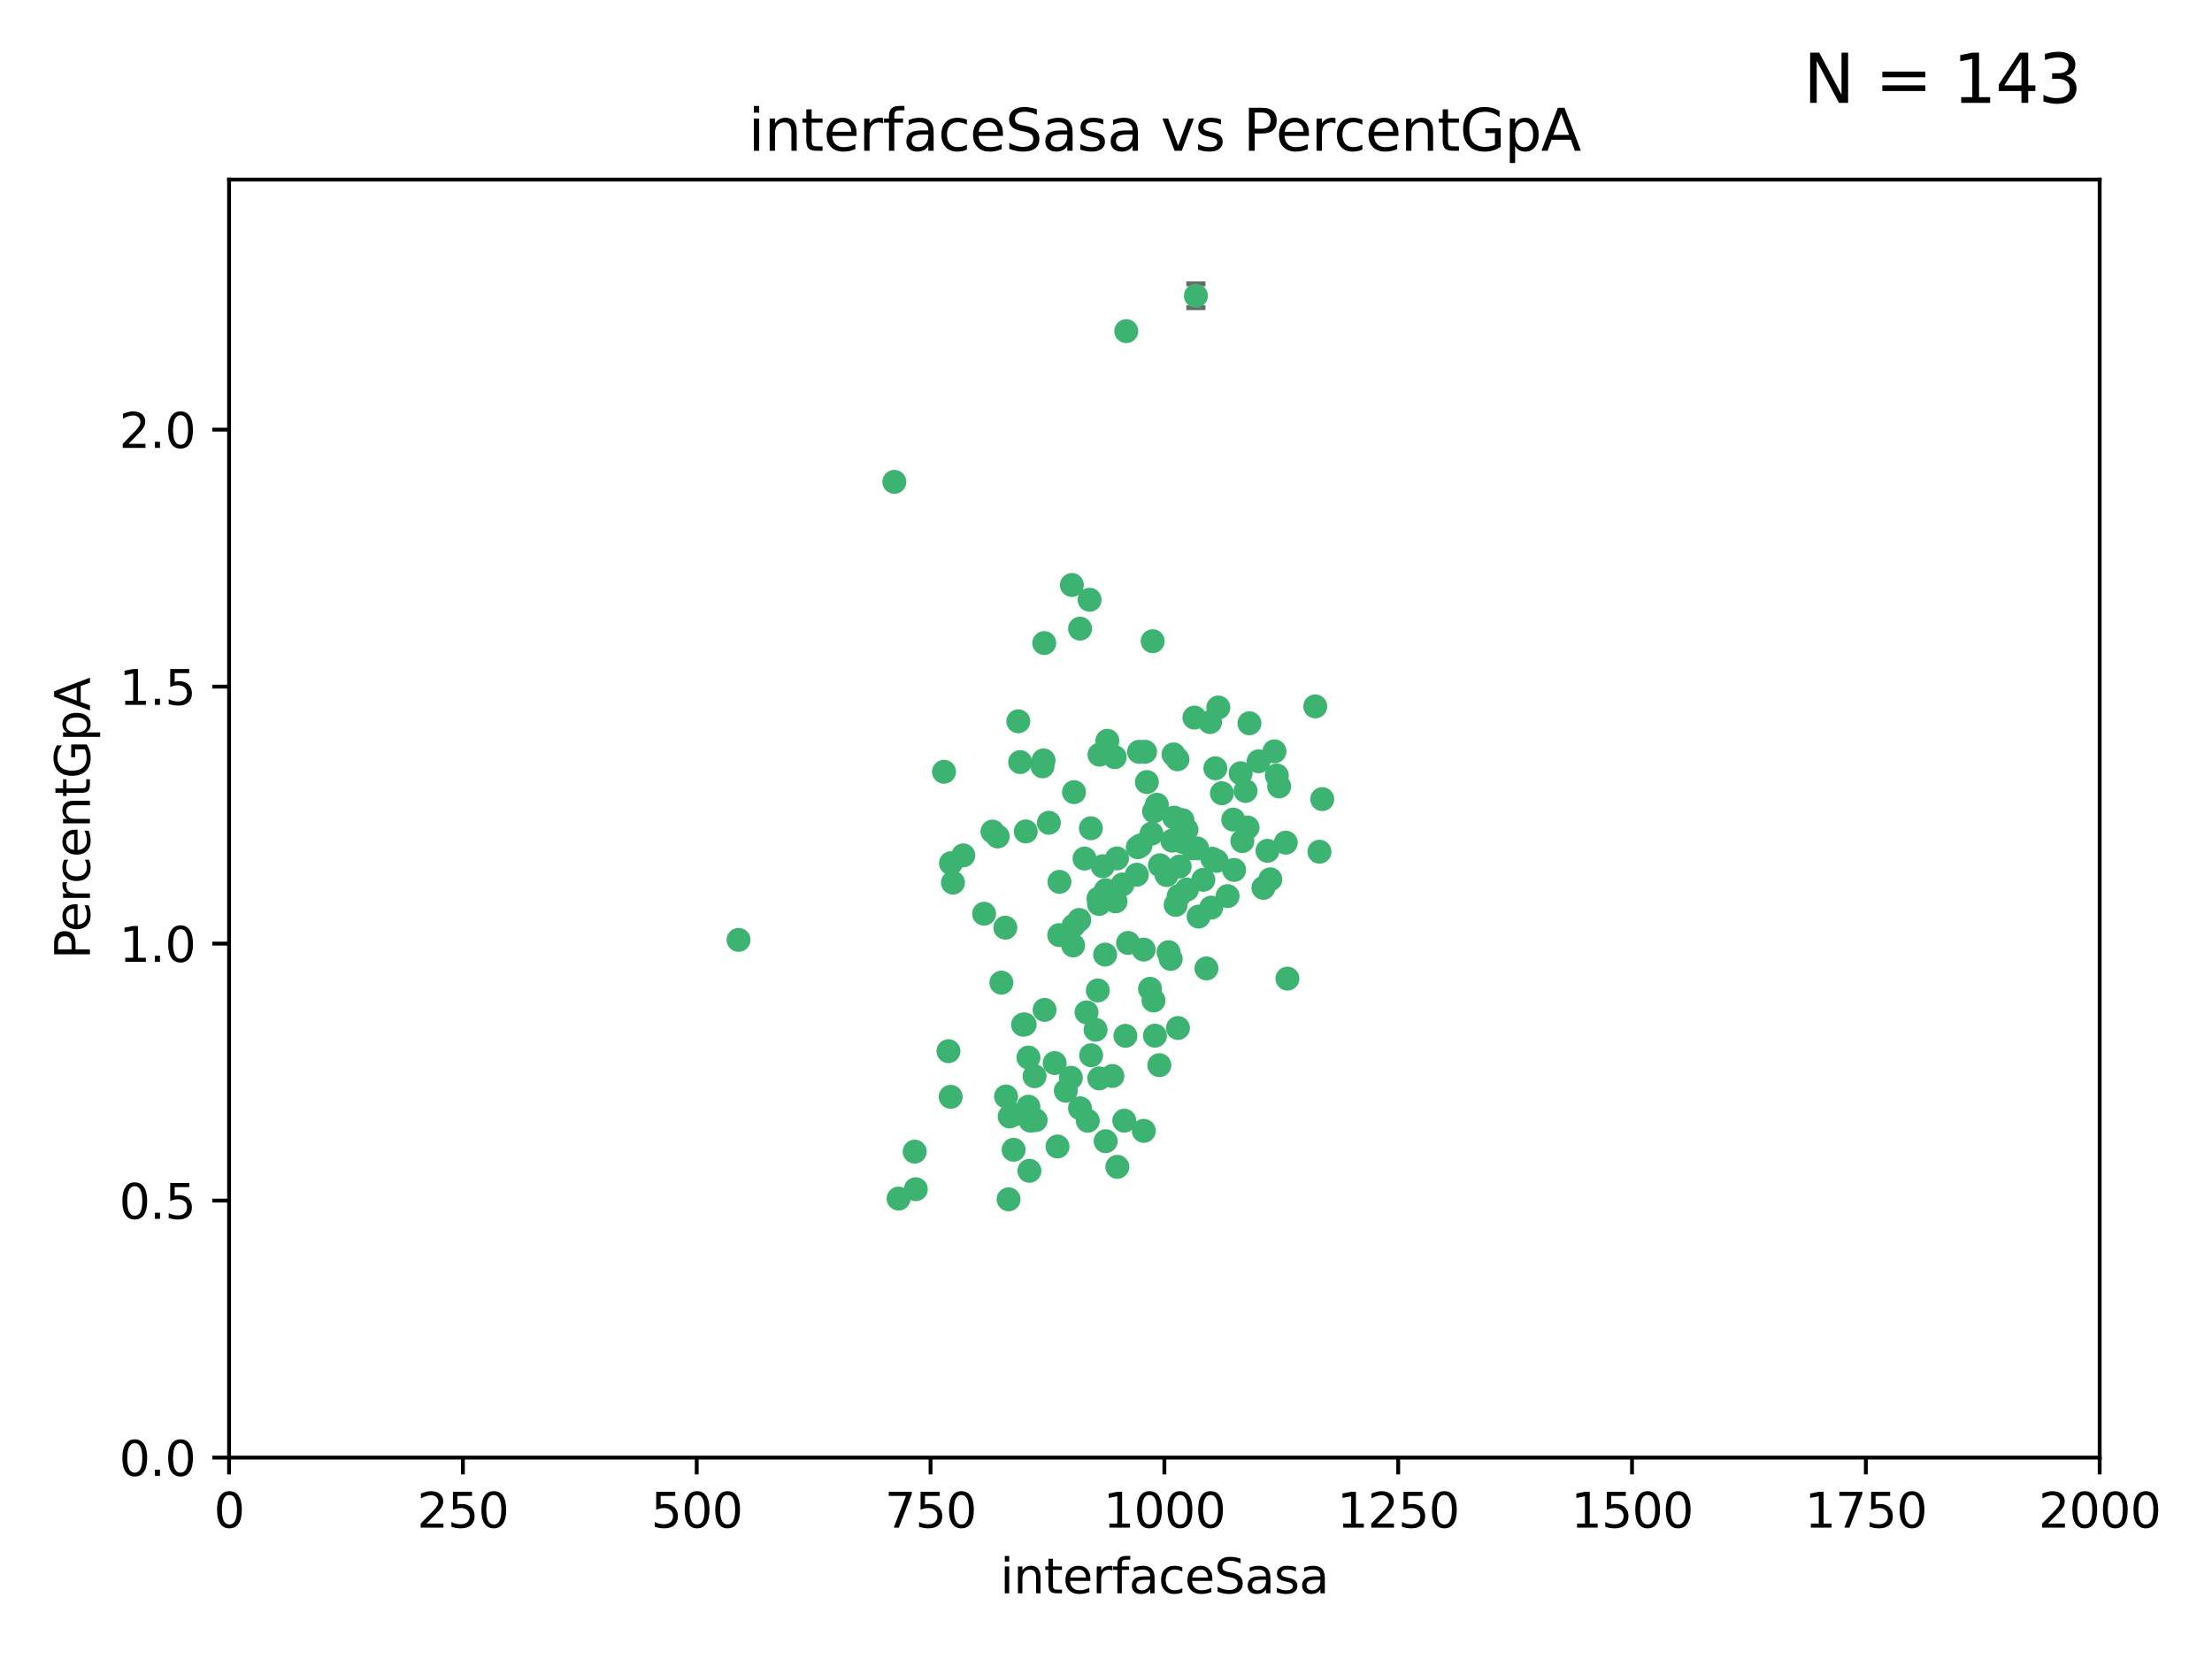 <?xml version="1.0" encoding="utf-8" standalone="no"?>
<!DOCTYPE svg PUBLIC "-//W3C//DTD SVG 1.1//EN"
  "http://www.w3.org/Graphics/SVG/1.1/DTD/svg11.dtd">
<svg xmlns:xlink="http://www.w3.org/1999/xlink" width="460.8pt" height="345.6pt" viewBox="0 0 460.8 345.6" xmlns="http://www.w3.org/2000/svg" version="1.1">
 <defs>
  <style type="text/css">*{stroke-linejoin: round; stroke-linecap: butt}</style>
 </defs>
 <g id="figure_1">
  <g id="patch_1">
   <path d="M 0 345.6 
L 460.8 345.6 
L 460.8 0 
L 0 0 
z
" style="fill: #ffffff"/>
  </g>
  <g id="axes_1">
   <g id="patch_2">
    <path d="M 47.72 303.64 
L 437.4 303.64 
L 437.4 37.411 
L 47.72 37.411 
z
" style="fill: #ffffff"/>
   </g>
   <g id="PathCollection_1">
    <defs>
     <path id="mb0beb70b06" d="M 0 1.118 
C 0.297 1.118 0.581 1 0.791 0.791 
C 1 0.581 1.118 0.297 1.118 0 
C 1.118 -0.297 1 -0.581 0.791 -0.791 
C 0.581 -1 0.297 -1.118 0 -1.118 
C -0.297 -1.118 -0.581 -1 -0.791 -0.791 
C -1 -0.581 -1.118 -0.297 -1.118 0 
C -1.118 0.297 -1 0.581 -0.791 0.791 
C -0.581 1 -0.297 1.118 0 1.118 
z
" style="stroke: #3cb371"/>
    </defs>
    <g clip-path="url(#p65f380e4e5)">
     <use xlink:href="#mb0beb70b06" x="275.449" y="166.468" style="fill: #3cb371; stroke: #3cb371"/>
     <use xlink:href="#mb0beb70b06" x="274.868" y="177.426" style="fill: #3cb371; stroke: #3cb371"/>
     <use xlink:href="#mb0beb70b06" x="256.906" y="170.737" style="fill: #3cb371; stroke: #3cb371"/>
     <use xlink:href="#mb0beb70b06" x="258.798" y="175.212" style="fill: #3cb371; stroke: #3cb371"/>
     <use xlink:href="#mb0beb70b06" x="265.986" y="161.552" style="fill: #3cb371; stroke: #3cb371"/>
     <use xlink:href="#mb0beb70b06" x="260.281" y="150.674" style="fill: #3cb371; stroke: #3cb371"/>
     <use xlink:href="#mb0beb70b06" x="273.995" y="147.155" style="fill: #3cb371; stroke: #3cb371"/>
     <use xlink:href="#mb0beb70b06" x="244.904" y="188.505" style="fill: #3cb371; stroke: #3cb371"/>
     <use xlink:href="#mb0beb70b06" x="245.298" y="158.171" style="fill: #3cb371; stroke: #3cb371"/>
     <use xlink:href="#mb0beb70b06" x="238.248" y="197.816" style="fill: #3cb371; stroke: #3cb371"/>
     <use xlink:href="#mb0beb70b06" x="265.491" y="156.518" style="fill: #3cb371; stroke: #3cb371"/>
     <use xlink:href="#mb0beb70b06" x="240.411" y="169.01" style="fill: #3cb371; stroke: #3cb371"/>
     <use xlink:href="#mb0beb70b06" x="240.121" y="133.577" style="fill: #3cb371; stroke: #3cb371"/>
     <use xlink:href="#mb0beb70b06" x="249.126" y="61.614" style="fill: #3cb371; stroke: #3cb371"/>
     <use xlink:href="#mb0beb70b06" x="253.8" y="147.386" style="fill: #3cb371; stroke: #3cb371"/>
     <use xlink:href="#mb0beb70b06" x="249.385" y="176.738" style="fill: #3cb371; stroke: #3cb371"/>
     <use xlink:href="#mb0beb70b06" x="233.829" y="184.247" style="fill: #3cb371; stroke: #3cb371"/>
     <use xlink:href="#mb0beb70b06" x="244.606" y="170.322" style="fill: #3cb371; stroke: #3cb371"/>
     <use xlink:href="#mb0beb70b06" x="237.284" y="156.616" style="fill: #3cb371; stroke: #3cb371"/>
     <use xlink:href="#mb0beb70b06" x="217.393" y="158.411" style="fill: #3cb371; stroke: #3cb371"/>
     <use xlink:href="#mb0beb70b06" x="223.738" y="165.013" style="fill: #3cb371; stroke: #3cb371"/>
     <use xlink:href="#mb0beb70b06" x="246.326" y="170.839" style="fill: #3cb371; stroke: #3cb371"/>
     <use xlink:href="#mb0beb70b06" x="249.697" y="190.938" style="fill: #3cb371; stroke: #3cb371"/>
     <use xlink:href="#mb0beb70b06" x="232.393" y="187.771" style="fill: #3cb371; stroke: #3cb371"/>
     <use xlink:href="#mb0beb70b06" x="247.252" y="185.314" style="fill: #3cb371; stroke: #3cb371"/>
     <use xlink:href="#mb0beb70b06" x="234.441" y="215.78" style="fill: #3cb371; stroke: #3cb371"/>
     <use xlink:href="#mb0beb70b06" x="253.175" y="160.047" style="fill: #3cb371; stroke: #3cb371"/>
     <use xlink:href="#mb0beb70b06" x="217.529" y="133.961" style="fill: #3cb371; stroke: #3cb371"/>
     <use xlink:href="#mb0beb70b06" x="231.727" y="224.149" style="fill: #3cb371; stroke: #3cb371"/>
     <use xlink:href="#mb0beb70b06" x="238.911" y="162.915" style="fill: #3cb371; stroke: #3cb371"/>
     <use xlink:href="#mb0beb70b06" x="266.473" y="163.827" style="fill: #3cb371; stroke: #3cb371"/>
     <use xlink:href="#mb0beb70b06" x="243.014" y="182.29" style="fill: #3cb371; stroke: #3cb371"/>
     <use xlink:href="#mb0beb70b06" x="230.326" y="237.734" style="fill: #3cb371; stroke: #3cb371"/>
     <use xlink:href="#mb0beb70b06" x="259.885" y="172.384" style="fill: #3cb371; stroke: #3cb371"/>
     <use xlink:href="#mb0beb70b06" x="267.848" y="175.541" style="fill: #3cb371; stroke: #3cb371"/>
     <use xlink:href="#mb0beb70b06" x="245.744" y="180.512" style="fill: #3cb371; stroke: #3cb371"/>
     <use xlink:href="#mb0beb70b06" x="196.656" y="160.773" style="fill: #3cb371; stroke: #3cb371"/>
     <use xlink:href="#mb0beb70b06" x="219.705" y="221.452" style="fill: #3cb371; stroke: #3cb371"/>
     <use xlink:href="#mb0beb70b06" x="220.652" y="194.794" style="fill: #3cb371; stroke: #3cb371"/>
     <use xlink:href="#mb0beb70b06" x="229.046" y="157.214" style="fill: #3cb371; stroke: #3cb371"/>
     <use xlink:href="#mb0beb70b06" x="217.605" y="210.381" style="fill: #3cb371; stroke: #3cb371"/>
     <use xlink:href="#mb0beb70b06" x="244.464" y="157.156" style="fill: #3cb371; stroke: #3cb371"/>
     <use xlink:href="#mb0beb70b06" x="217.17" y="159.642" style="fill: #3cb371; stroke: #3cb371"/>
     <use xlink:href="#mb0beb70b06" x="250.675" y="183.277" style="fill: #3cb371; stroke: #3cb371"/>
     <use xlink:href="#mb0beb70b06" x="245.391" y="214.153" style="fill: #3cb371; stroke: #3cb371"/>
     <use xlink:href="#mb0beb70b06" x="252.314" y="189.078" style="fill: #3cb371; stroke: #3cb371"/>
     <use xlink:href="#mb0beb70b06" x="264.624" y="183.18" style="fill: #3cb371; stroke: #3cb371"/>
     <use xlink:href="#mb0beb70b06" x="240.3" y="208.419" style="fill: #3cb371; stroke: #3cb371"/>
     <use xlink:href="#mb0beb70b06" x="229.724" y="180.458" style="fill: #3cb371; stroke: #3cb371"/>
     <use xlink:href="#mb0beb70b06" x="245.541" y="186.669" style="fill: #3cb371; stroke: #3cb371"/>
     <use xlink:href="#mb0beb70b06" x="238.539" y="156.612" style="fill: #3cb371; stroke: #3cb371"/>
     <use xlink:href="#mb0beb70b06" x="257.089" y="181.224" style="fill: #3cb371; stroke: #3cb371"/>
     <use xlink:href="#mb0beb70b06" x="225.927" y="178.857" style="fill: #3cb371; stroke: #3cb371"/>
     <use xlink:href="#mb0beb70b06" x="153.853" y="195.794" style="fill: #3cb371; stroke: #3cb371"/>
     <use xlink:href="#mb0beb70b06" x="268.191" y="203.863" style="fill: #3cb371; stroke: #3cb371"/>
     <use xlink:href="#mb0beb70b06" x="228.693" y="206.326" style="fill: #3cb371; stroke: #3cb371"/>
     <use xlink:href="#mb0beb70b06" x="227.294" y="219.824" style="fill: #3cb371; stroke: #3cb371"/>
     <use xlink:href="#mb0beb70b06" x="206.754" y="173.231" style="fill: #3cb371; stroke: #3cb371"/>
     <use xlink:href="#mb0beb70b06" x="240.99" y="167.635" style="fill: #3cb371; stroke: #3cb371"/>
     <use xlink:href="#mb0beb70b06" x="246.412" y="175.402" style="fill: #3cb371; stroke: #3cb371"/>
     <use xlink:href="#mb0beb70b06" x="243.435" y="198.364" style="fill: #3cb371; stroke: #3cb371"/>
     <use xlink:href="#mb0beb70b06" x="252.553" y="178.895" style="fill: #3cb371; stroke: #3cb371"/>
     <use xlink:href="#mb0beb70b06" x="239.885" y="173.659" style="fill: #3cb371; stroke: #3cb371"/>
     <use xlink:href="#mb0beb70b06" x="215.74" y="233.343" style="fill: #3cb371; stroke: #3cb371"/>
     <use xlink:href="#mb0beb70b06" x="220.701" y="183.706" style="fill: #3cb371; stroke: #3cb371"/>
     <use xlink:href="#mb0beb70b06" x="232.689" y="178.823" style="fill: #3cb371; stroke: #3cb371"/>
     <use xlink:href="#mb0beb70b06" x="224.995" y="130.957" style="fill: #3cb371; stroke: #3cb371"/>
     <use xlink:href="#mb0beb70b06" x="224.83" y="191.645" style="fill: #3cb371; stroke: #3cb371"/>
     <use xlink:href="#mb0beb70b06" x="264.035" y="177.238" style="fill: #3cb371; stroke: #3cb371"/>
     <use xlink:href="#mb0beb70b06" x="255.727" y="186.674" style="fill: #3cb371; stroke: #3cb371"/>
     <use xlink:href="#mb0beb70b06" x="248.448" y="176.713" style="fill: #3cb371; stroke: #3cb371"/>
     <use xlink:href="#mb0beb70b06" x="207.832" y="174.251" style="fill: #3cb371; stroke: #3cb371"/>
     <use xlink:href="#mb0beb70b06" x="200.671" y="178.188" style="fill: #3cb371; stroke: #3cb371"/>
     <use xlink:href="#mb0beb70b06" x="198.514" y="183.865" style="fill: #3cb371; stroke: #3cb371"/>
     <use xlink:href="#mb0beb70b06" x="236.818" y="182.222" style="fill: #3cb371; stroke: #3cb371"/>
     <use xlink:href="#mb0beb70b06" x="241.625" y="180.245" style="fill: #3cb371; stroke: #3cb371"/>
     <use xlink:href="#mb0beb70b06" x="213.685" y="173.202" style="fill: #3cb371; stroke: #3cb371"/>
     <use xlink:href="#mb0beb70b06" x="253.438" y="179.334" style="fill: #3cb371; stroke: #3cb371"/>
     <use xlink:href="#mb0beb70b06" x="212.13" y="150.262" style="fill: #3cb371; stroke: #3cb371"/>
     <use xlink:href="#mb0beb70b06" x="227.249" y="172.541" style="fill: #3cb371; stroke: #3cb371"/>
     <use xlink:href="#mb0beb70b06" x="234.62" y="68.985" style="fill: #3cb371; stroke: #3cb371"/>
     <use xlink:href="#mb0beb70b06" x="198.107" y="179.815" style="fill: #3cb371; stroke: #3cb371"/>
     <use xlink:href="#mb0beb70b06" x="223.657" y="192.836" style="fill: #3cb371; stroke: #3cb371"/>
     <use xlink:href="#mb0beb70b06" x="230.365" y="185.452" style="fill: #3cb371; stroke: #3cb371"/>
     <use xlink:href="#mb0beb70b06" x="254.539" y="165.246" style="fill: #3cb371; stroke: #3cb371"/>
     <use xlink:href="#mb0beb70b06" x="213.126" y="213.461" style="fill: #3cb371; stroke: #3cb371"/>
     <use xlink:href="#mb0beb70b06" x="252.07" y="150.426" style="fill: #3cb371; stroke: #3cb371"/>
     <use xlink:href="#mb0beb70b06" x="223.082" y="224.522" style="fill: #3cb371; stroke: #3cb371"/>
     <use xlink:href="#mb0beb70b06" x="222.028" y="227.223" style="fill: #3cb371; stroke: #3cb371"/>
     <use xlink:href="#mb0beb70b06" x="244.214" y="175.129" style="fill: #3cb371; stroke: #3cb371"/>
     <use xlink:href="#mb0beb70b06" x="223.29" y="121.865" style="fill: #3cb371; stroke: #3cb371"/>
     <use xlink:href="#mb0beb70b06" x="226.601" y="233.476" style="fill: #3cb371; stroke: #3cb371"/>
     <use xlink:href="#mb0beb70b06" x="262.198" y="158.596" style="fill: #3cb371; stroke: #3cb371"/>
     <use xlink:href="#mb0beb70b06" x="237.603" y="176.11" style="fill: #3cb371; stroke: #3cb371"/>
     <use xlink:href="#mb0beb70b06" x="230.215" y="198.86" style="fill: #3cb371; stroke: #3cb371"/>
     <use xlink:href="#mb0beb70b06" x="237.023" y="176.511" style="fill: #3cb371; stroke: #3cb371"/>
     <use xlink:href="#mb0beb70b06" x="259.472" y="164.766" style="fill: #3cb371; stroke: #3cb371"/>
     <use xlink:href="#mb0beb70b06" x="226.981" y="124.947" style="fill: #3cb371; stroke: #3cb371"/>
     <use xlink:href="#mb0beb70b06" x="230.685" y="154.321" style="fill: #3cb371; stroke: #3cb371"/>
     <use xlink:href="#mb0beb70b06" x="226.343" y="210.887" style="fill: #3cb371; stroke: #3cb371"/>
     <use xlink:href="#mb0beb70b06" x="214.236" y="230.552" style="fill: #3cb371; stroke: #3cb371"/>
     <use xlink:href="#mb0beb70b06" x="218.495" y="171.401" style="fill: #3cb371; stroke: #3cb371"/>
     <use xlink:href="#mb0beb70b06" x="210.335" y="232.581" style="fill: #3cb371; stroke: #3cb371"/>
     <use xlink:href="#mb0beb70b06" x="247.172" y="172.846" style="fill: #3cb371; stroke: #3cb371"/>
     <use xlink:href="#mb0beb70b06" x="214.244" y="220.299" style="fill: #3cb371; stroke: #3cb371"/>
     <use xlink:href="#mb0beb70b06" x="187.194" y="249.691" style="fill: #3cb371; stroke: #3cb371"/>
     <use xlink:href="#mb0beb70b06" x="198.041" y="228.488" style="fill: #3cb371; stroke: #3cb371"/>
     <use xlink:href="#mb0beb70b06" x="211.154" y="239.521" style="fill: #3cb371; stroke: #3cb371"/>
     <use xlink:href="#mb0beb70b06" x="186.31" y="100.38" style="fill: #3cb371; stroke: #3cb371"/>
     <use xlink:href="#mb0beb70b06" x="210.109" y="249.845" style="fill: #3cb371; stroke: #3cb371"/>
     <use xlink:href="#mb0beb70b06" x="234.207" y="233.457" style="fill: #3cb371; stroke: #3cb371"/>
     <use xlink:href="#mb0beb70b06" x="228.837" y="187.17" style="fill: #3cb371; stroke: #3cb371"/>
     <use xlink:href="#mb0beb70b06" x="232.218" y="157.734" style="fill: #3cb371; stroke: #3cb371"/>
     <use xlink:href="#mb0beb70b06" x="190.777" y="247.733" style="fill: #3cb371; stroke: #3cb371"/>
     <use xlink:href="#mb0beb70b06" x="228.23" y="214.513" style="fill: #3cb371; stroke: #3cb371"/>
     <use xlink:href="#mb0beb70b06" x="258.451" y="161.077" style="fill: #3cb371; stroke: #3cb371"/>
     <use xlink:href="#mb0beb70b06" x="205.003" y="190.347" style="fill: #3cb371; stroke: #3cb371"/>
     <use xlink:href="#mb0beb70b06" x="220.298" y="238.835" style="fill: #3cb371; stroke: #3cb371"/>
     <use xlink:href="#mb0beb70b06" x="209.579" y="228.418" style="fill: #3cb371; stroke: #3cb371"/>
     <use xlink:href="#mb0beb70b06" x="228.993" y="224.651" style="fill: #3cb371; stroke: #3cb371"/>
     <use xlink:href="#mb0beb70b06" x="213.451" y="213.407" style="fill: #3cb371; stroke: #3cb371"/>
     <use xlink:href="#mb0beb70b06" x="232.761" y="243.075" style="fill: #3cb371; stroke: #3cb371"/>
     <use xlink:href="#mb0beb70b06" x="238.279" y="235.578" style="fill: #3cb371; stroke: #3cb371"/>
     <use xlink:href="#mb0beb70b06" x="214.671" y="233.452" style="fill: #3cb371; stroke: #3cb371"/>
     <use xlink:href="#mb0beb70b06" x="224.989" y="230.875" style="fill: #3cb371; stroke: #3cb371"/>
     <use xlink:href="#mb0beb70b06" x="239.569" y="205.985" style="fill: #3cb371; stroke: #3cb371"/>
     <use xlink:href="#mb0beb70b06" x="228.945" y="188.309" style="fill: #3cb371; stroke: #3cb371"/>
     <use xlink:href="#mb0beb70b06" x="241.512" y="221.897" style="fill: #3cb371; stroke: #3cb371"/>
     <use xlink:href="#mb0beb70b06" x="263.188" y="184.957" style="fill: #3cb371; stroke: #3cb371"/>
     <use xlink:href="#mb0beb70b06" x="214.445" y="243.899" style="fill: #3cb371; stroke: #3cb371"/>
     <use xlink:href="#mb0beb70b06" x="212.514" y="158.76" style="fill: #3cb371; stroke: #3cb371"/>
     <use xlink:href="#mb0beb70b06" x="251.328" y="201.741" style="fill: #3cb371; stroke: #3cb371"/>
     <use xlink:href="#mb0beb70b06" x="211.181" y="232.211" style="fill: #3cb371; stroke: #3cb371"/>
     <use xlink:href="#mb0beb70b06" x="223.561" y="196.951" style="fill: #3cb371; stroke: #3cb371"/>
     <use xlink:href="#mb0beb70b06" x="240.594" y="215.753" style="fill: #3cb371; stroke: #3cb371"/>
     <use xlink:href="#mb0beb70b06" x="190.546" y="239.906" style="fill: #3cb371; stroke: #3cb371"/>
     <use xlink:href="#mb0beb70b06" x="234.998" y="196.429" style="fill: #3cb371; stroke: #3cb371"/>
     <use xlink:href="#mb0beb70b06" x="209.427" y="193.248" style="fill: #3cb371; stroke: #3cb371"/>
     <use xlink:href="#mb0beb70b06" x="243.877" y="199.759" style="fill: #3cb371; stroke: #3cb371"/>
     <use xlink:href="#mb0beb70b06" x="248.818" y="149.487" style="fill: #3cb371; stroke: #3cb371"/>
     <use xlink:href="#mb0beb70b06" x="197.583" y="218.978" style="fill: #3cb371; stroke: #3cb371"/>
     <use xlink:href="#mb0beb70b06" x="215.518" y="224.195" style="fill: #3cb371; stroke: #3cb371"/>
     <use xlink:href="#mb0beb70b06" x="208.605" y="204.705" style="fill: #3cb371; stroke: #3cb371"/>
    </g>
   </g>
   <g id="matplotlib.axis_1">
    <g id="xtick_1">
     <g id="line2d_1">
      <defs>
       <path id="mb2b0670620" d="M 0 0 
L 0 3.5 
" style="stroke: #000000; stroke-width: 0.8"/>
      </defs>
      <g>
       <use xlink:href="#mb2b0670620" x="47.72" y="303.64" style="stroke: #000000; stroke-width: 0.8"/>
      </g>
     </g>
     <g id="text_1">
      <!-- 0 -->
      <g transform="translate(44.539 318.238)scale(0.1 -0.1)">
       <defs>
        <path id="DejaVuSans-30" d="M 2034 4250 
Q 1547 4250 1301 3770 
Q 1056 3291 1056 2328 
Q 1056 1369 1301 889 
Q 1547 409 2034 409 
Q 2525 409 2770 889 
Q 3016 1369 3016 2328 
Q 3016 3291 2770 3770 
Q 2525 4250 2034 4250 
z
M 2034 4750 
Q 2819 4750 3233 4129 
Q 3647 3509 3647 2328 
Q 3647 1150 3233 529 
Q 2819 -91 2034 -91 
Q 1250 -91 836 529 
Q 422 1150 422 2328 
Q 422 3509 836 4129 
Q 1250 4750 2034 4750 
z
" transform="scale(0.016)"/>
       </defs>
       <use xlink:href="#DejaVuSans-30"/>
      </g>
     </g>
    </g>
    <g id="xtick_2">
     <g id="line2d_2">
      <g>
       <use xlink:href="#mb2b0670620" x="96.43" y="303.64" style="stroke: #000000; stroke-width: 0.8"/>
      </g>
     </g>
     <g id="text_2">
      <!-- 250 -->
      <g transform="translate(86.886 318.238)scale(0.1 -0.1)">
       <defs>
        <path id="DejaVuSans-32" d="M 1228 531 
L 3431 531 
L 3431 0 
L 469 0 
L 469 531 
Q 828 903 1448 1529 
Q 2069 2156 2228 2338 
Q 2531 2678 2651 2914 
Q 2772 3150 2772 3378 
Q 2772 3750 2511 3984 
Q 2250 4219 1831 4219 
Q 1534 4219 1204 4116 
Q 875 4013 500 3803 
L 500 4441 
Q 881 4594 1212 4672 
Q 1544 4750 1819 4750 
Q 2544 4750 2975 4387 
Q 3406 4025 3406 3419 
Q 3406 3131 3298 2873 
Q 3191 2616 2906 2266 
Q 2828 2175 2409 1742 
Q 1991 1309 1228 531 
z
" transform="scale(0.016)"/>
        <path id="DejaVuSans-35" d="M 691 4666 
L 3169 4666 
L 3169 4134 
L 1269 4134 
L 1269 2991 
Q 1406 3038 1543 3061 
Q 1681 3084 1819 3084 
Q 2600 3084 3056 2656 
Q 3513 2228 3513 1497 
Q 3513 744 3044 326 
Q 2575 -91 1722 -91 
Q 1428 -91 1123 -41 
Q 819 9 494 109 
L 494 744 
Q 775 591 1075 516 
Q 1375 441 1709 441 
Q 2250 441 2565 725 
Q 2881 1009 2881 1497 
Q 2881 1984 2565 2268 
Q 2250 2553 1709 2553 
Q 1456 2553 1204 2497 
Q 953 2441 691 2322 
L 691 4666 
z
" transform="scale(0.016)"/>
       </defs>
       <use xlink:href="#DejaVuSans-32"/>
       <use xlink:href="#DejaVuSans-35" x="63.623"/>
       <use xlink:href="#DejaVuSans-30" x="127.246"/>
      </g>
     </g>
    </g>
    <g id="xtick_3">
     <g id="line2d_3">
      <g>
       <use xlink:href="#mb2b0670620" x="145.14" y="303.64" style="stroke: #000000; stroke-width: 0.8"/>
      </g>
     </g>
     <g id="text_3">
      <!-- 500 -->
      <g transform="translate(135.596 318.238)scale(0.1 -0.1)">
       <use xlink:href="#DejaVuSans-35"/>
       <use xlink:href="#DejaVuSans-30" x="63.623"/>
       <use xlink:href="#DejaVuSans-30" x="127.246"/>
      </g>
     </g>
    </g>
    <g id="xtick_4">
     <g id="line2d_4">
      <g>
       <use xlink:href="#mb2b0670620" x="193.85" y="303.64" style="stroke: #000000; stroke-width: 0.8"/>
      </g>
     </g>
     <g id="text_4">
      <!-- 750 -->
      <g transform="translate(184.306 318.238)scale(0.1 -0.1)">
       <defs>
        <path id="DejaVuSans-37" d="M 525 4666 
L 3525 4666 
L 3525 4397 
L 1831 0 
L 1172 0 
L 2766 4134 
L 525 4134 
L 525 4666 
z
" transform="scale(0.016)"/>
       </defs>
       <use xlink:href="#DejaVuSans-37"/>
       <use xlink:href="#DejaVuSans-35" x="63.623"/>
       <use xlink:href="#DejaVuSans-30" x="127.246"/>
      </g>
     </g>
    </g>
    <g id="xtick_5">
     <g id="line2d_5">
      <g>
       <use xlink:href="#mb2b0670620" x="242.56" y="303.64" style="stroke: #000000; stroke-width: 0.8"/>
      </g>
     </g>
     <g id="text_5">
      <!-- 1000 -->
      <g transform="translate(229.835 318.238)scale(0.1 -0.1)">
       <defs>
        <path id="DejaVuSans-31" d="M 794 531 
L 1825 531 
L 1825 4091 
L 703 3866 
L 703 4441 
L 1819 4666 
L 2450 4666 
L 2450 531 
L 3481 531 
L 3481 0 
L 794 0 
L 794 531 
z
" transform="scale(0.016)"/>
       </defs>
       <use xlink:href="#DejaVuSans-31"/>
       <use xlink:href="#DejaVuSans-30" x="63.623"/>
       <use xlink:href="#DejaVuSans-30" x="127.246"/>
       <use xlink:href="#DejaVuSans-30" x="190.869"/>
      </g>
     </g>
    </g>
    <g id="xtick_6">
     <g id="line2d_6">
      <g>
       <use xlink:href="#mb2b0670620" x="291.27" y="303.64" style="stroke: #000000; stroke-width: 0.8"/>
      </g>
     </g>
     <g id="text_6">
      <!-- 1250 -->
      <g transform="translate(278.545 318.238)scale(0.1 -0.1)">
       <use xlink:href="#DejaVuSans-31"/>
       <use xlink:href="#DejaVuSans-32" x="63.623"/>
       <use xlink:href="#DejaVuSans-35" x="127.246"/>
       <use xlink:href="#DejaVuSans-30" x="190.869"/>
      </g>
     </g>
    </g>
    <g id="xtick_7">
     <g id="line2d_7">
      <g>
       <use xlink:href="#mb2b0670620" x="339.98" y="303.64" style="stroke: #000000; stroke-width: 0.8"/>
      </g>
     </g>
     <g id="text_7">
      <!-- 1500 -->
      <g transform="translate(327.255 318.238)scale(0.1 -0.1)">
       <use xlink:href="#DejaVuSans-31"/>
       <use xlink:href="#DejaVuSans-35" x="63.623"/>
       <use xlink:href="#DejaVuSans-30" x="127.246"/>
       <use xlink:href="#DejaVuSans-30" x="190.869"/>
      </g>
     </g>
    </g>
    <g id="xtick_8">
     <g id="line2d_8">
      <g>
       <use xlink:href="#mb2b0670620" x="388.69" y="303.64" style="stroke: #000000; stroke-width: 0.8"/>
      </g>
     </g>
     <g id="text_8">
      <!-- 1750 -->
      <g transform="translate(375.965 318.238)scale(0.1 -0.1)">
       <use xlink:href="#DejaVuSans-31"/>
       <use xlink:href="#DejaVuSans-37" x="63.623"/>
       <use xlink:href="#DejaVuSans-35" x="127.246"/>
       <use xlink:href="#DejaVuSans-30" x="190.869"/>
      </g>
     </g>
    </g>
    <g id="xtick_9">
     <g id="line2d_9">
      <g>
       <use xlink:href="#mb2b0670620" x="437.4" y="303.64" style="stroke: #000000; stroke-width: 0.8"/>
      </g>
     </g>
     <g id="text_9">
      <!-- 2000 -->
      <g transform="translate(424.675 318.238)scale(0.1 -0.1)">
       <use xlink:href="#DejaVuSans-32"/>
       <use xlink:href="#DejaVuSans-30" x="63.623"/>
       <use xlink:href="#DejaVuSans-30" x="127.246"/>
       <use xlink:href="#DejaVuSans-30" x="190.869"/>
      </g>
     </g>
    </g>
    <g id="text_10">
     <!-- interfaceSasa -->
     <g transform="translate(208.353 331.917)scale(0.1 -0.1)">
      <defs>
       <path id="DejaVuSans-69" d="M 603 3500 
L 1178 3500 
L 1178 0 
L 603 0 
L 603 3500 
z
M 603 4863 
L 1178 4863 
L 1178 4134 
L 603 4134 
L 603 4863 
z
" transform="scale(0.016)"/>
       <path id="DejaVuSans-6e" d="M 3513 2113 
L 3513 0 
L 2938 0 
L 2938 2094 
Q 2938 2591 2744 2837 
Q 2550 3084 2163 3084 
Q 1697 3084 1428 2787 
Q 1159 2491 1159 1978 
L 1159 0 
L 581 0 
L 581 3500 
L 1159 3500 
L 1159 2956 
Q 1366 3272 1645 3428 
Q 1925 3584 2291 3584 
Q 2894 3584 3203 3211 
Q 3513 2838 3513 2113 
z
" transform="scale(0.016)"/>
       <path id="DejaVuSans-74" d="M 1172 4494 
L 1172 3500 
L 2356 3500 
L 2356 3053 
L 1172 3053 
L 1172 1153 
Q 1172 725 1289 603 
Q 1406 481 1766 481 
L 2356 481 
L 2356 0 
L 1766 0 
Q 1100 0 847 248 
Q 594 497 594 1153 
L 594 3053 
L 172 3053 
L 172 3500 
L 594 3500 
L 594 4494 
L 1172 4494 
z
" transform="scale(0.016)"/>
       <path id="DejaVuSans-65" d="M 3597 1894 
L 3597 1613 
L 953 1613 
Q 991 1019 1311 708 
Q 1631 397 2203 397 
Q 2534 397 2845 478 
Q 3156 559 3463 722 
L 3463 178 
Q 3153 47 2828 -22 
Q 2503 -91 2169 -91 
Q 1331 -91 842 396 
Q 353 884 353 1716 
Q 353 2575 817 3079 
Q 1281 3584 2069 3584 
Q 2775 3584 3186 3129 
Q 3597 2675 3597 1894 
z
M 3022 2063 
Q 3016 2534 2758 2815 
Q 2500 3097 2075 3097 
Q 1594 3097 1305 2825 
Q 1016 2553 972 2059 
L 3022 2063 
z
" transform="scale(0.016)"/>
       <path id="DejaVuSans-72" d="M 2631 2963 
Q 2534 3019 2420 3045 
Q 2306 3072 2169 3072 
Q 1681 3072 1420 2755 
Q 1159 2438 1159 1844 
L 1159 0 
L 581 0 
L 581 3500 
L 1159 3500 
L 1159 2956 
Q 1341 3275 1631 3429 
Q 1922 3584 2338 3584 
Q 2397 3584 2469 3576 
Q 2541 3569 2628 3553 
L 2631 2963 
z
" transform="scale(0.016)"/>
       <path id="DejaVuSans-66" d="M 2375 4863 
L 2375 4384 
L 1825 4384 
Q 1516 4384 1395 4259 
Q 1275 4134 1275 3809 
L 1275 3500 
L 2222 3500 
L 2222 3053 
L 1275 3053 
L 1275 0 
L 697 0 
L 697 3053 
L 147 3053 
L 147 3500 
L 697 3500 
L 697 3744 
Q 697 4328 969 4595 
Q 1241 4863 1831 4863 
L 2375 4863 
z
" transform="scale(0.016)"/>
       <path id="DejaVuSans-61" d="M 2194 1759 
Q 1497 1759 1228 1600 
Q 959 1441 959 1056 
Q 959 750 1161 570 
Q 1363 391 1709 391 
Q 2188 391 2477 730 
Q 2766 1069 2766 1631 
L 2766 1759 
L 2194 1759 
z
M 3341 1997 
L 3341 0 
L 2766 0 
L 2766 531 
Q 2569 213 2275 61 
Q 1981 -91 1556 -91 
Q 1019 -91 701 211 
Q 384 513 384 1019 
Q 384 1609 779 1909 
Q 1175 2209 1959 2209 
L 2766 2209 
L 2766 2266 
Q 2766 2663 2505 2880 
Q 2244 3097 1772 3097 
Q 1472 3097 1187 3025 
Q 903 2953 641 2809 
L 641 3341 
Q 956 3463 1253 3523 
Q 1550 3584 1831 3584 
Q 2591 3584 2966 3190 
Q 3341 2797 3341 1997 
z
" transform="scale(0.016)"/>
       <path id="DejaVuSans-63" d="M 3122 3366 
L 3122 2828 
Q 2878 2963 2633 3030 
Q 2388 3097 2138 3097 
Q 1578 3097 1268 2742 
Q 959 2388 959 1747 
Q 959 1106 1268 751 
Q 1578 397 2138 397 
Q 2388 397 2633 464 
Q 2878 531 3122 666 
L 3122 134 
Q 2881 22 2623 -34 
Q 2366 -91 2075 -91 
Q 1284 -91 818 406 
Q 353 903 353 1747 
Q 353 2603 823 3093 
Q 1294 3584 2113 3584 
Q 2378 3584 2631 3529 
Q 2884 3475 3122 3366 
z
" transform="scale(0.016)"/>
       <path id="DejaVuSans-53" d="M 3425 4513 
L 3425 3897 
Q 3066 4069 2747 4153 
Q 2428 4238 2131 4238 
Q 1616 4238 1336 4038 
Q 1056 3838 1056 3469 
Q 1056 3159 1242 3001 
Q 1428 2844 1947 2747 
L 2328 2669 
Q 3034 2534 3370 2195 
Q 3706 1856 3706 1288 
Q 3706 609 3251 259 
Q 2797 -91 1919 -91 
Q 1588 -91 1214 -16 
Q 841 59 441 206 
L 441 856 
Q 825 641 1194 531 
Q 1563 422 1919 422 
Q 2459 422 2753 634 
Q 3047 847 3047 1241 
Q 3047 1584 2836 1778 
Q 2625 1972 2144 2069 
L 1759 2144 
Q 1053 2284 737 2584 
Q 422 2884 422 3419 
Q 422 4038 858 4394 
Q 1294 4750 2059 4750 
Q 2388 4750 2728 4690 
Q 3069 4631 3425 4513 
z
" transform="scale(0.016)"/>
       <path id="DejaVuSans-73" d="M 2834 3397 
L 2834 2853 
Q 2591 2978 2328 3040 
Q 2066 3103 1784 3103 
Q 1356 3103 1142 2972 
Q 928 2841 928 2578 
Q 928 2378 1081 2264 
Q 1234 2150 1697 2047 
L 1894 2003 
Q 2506 1872 2764 1633 
Q 3022 1394 3022 966 
Q 3022 478 2636 193 
Q 2250 -91 1575 -91 
Q 1294 -91 989 -36 
Q 684 19 347 128 
L 347 722 
Q 666 556 975 473 
Q 1284 391 1588 391 
Q 1994 391 2212 530 
Q 2431 669 2431 922 
Q 2431 1156 2273 1281 
Q 2116 1406 1581 1522 
L 1381 1569 
Q 847 1681 609 1914 
Q 372 2147 372 2553 
Q 372 3047 722 3315 
Q 1072 3584 1716 3584 
Q 2034 3584 2315 3537 
Q 2597 3491 2834 3397 
z
" transform="scale(0.016)"/>
      </defs>
      <use xlink:href="#DejaVuSans-69"/>
      <use xlink:href="#DejaVuSans-6e" x="27.783"/>
      <use xlink:href="#DejaVuSans-74" x="91.162"/>
      <use xlink:href="#DejaVuSans-65" x="130.371"/>
      <use xlink:href="#DejaVuSans-72" x="191.895"/>
      <use xlink:href="#DejaVuSans-66" x="233.008"/>
      <use xlink:href="#DejaVuSans-61" x="268.213"/>
      <use xlink:href="#DejaVuSans-63" x="329.492"/>
      <use xlink:href="#DejaVuSans-65" x="384.473"/>
      <use xlink:href="#DejaVuSans-53" x="445.996"/>
      <use xlink:href="#DejaVuSans-61" x="509.473"/>
      <use xlink:href="#DejaVuSans-73" x="570.752"/>
      <use xlink:href="#DejaVuSans-61" x="622.852"/>
     </g>
    </g>
   </g>
   <g id="matplotlib.axis_2">
    <g id="ytick_1">
     <g id="line2d_10">
      <defs>
       <path id="mce886aea04" d="M 0 0 
L -3.5 0 
" style="stroke: #000000; stroke-width: 0.8"/>
      </defs>
      <g>
       <use xlink:href="#mce886aea04" x="47.72" y="303.64" style="stroke: #000000; stroke-width: 0.8"/>
      </g>
     </g>
     <g id="text_11">
      <!-- 0.0 -->
      <g transform="translate(24.817 307.439)scale(0.1 -0.1)">
       <defs>
        <path id="DejaVuSans-2e" d="M 684 794 
L 1344 794 
L 1344 0 
L 684 0 
L 684 794 
z
" transform="scale(0.016)"/>
       </defs>
       <use xlink:href="#DejaVuSans-30"/>
       <use xlink:href="#DejaVuSans-2e" x="63.623"/>
       <use xlink:href="#DejaVuSans-30" x="95.41"/>
      </g>
     </g>
    </g>
    <g id="ytick_2">
     <g id="line2d_11">
      <g>
       <use xlink:href="#mce886aea04" x="47.72" y="250.105" style="stroke: #000000; stroke-width: 0.8"/>
      </g>
     </g>
     <g id="text_12">
      <!-- 0.5 -->
      <g transform="translate(24.817 253.905)scale(0.1 -0.1)">
       <use xlink:href="#DejaVuSans-30"/>
       <use xlink:href="#DejaVuSans-2e" x="63.623"/>
       <use xlink:href="#DejaVuSans-35" x="95.41"/>
      </g>
     </g>
    </g>
    <g id="ytick_3">
     <g id="line2d_12">
      <g>
       <use xlink:href="#mce886aea04" x="47.72" y="196.571" style="stroke: #000000; stroke-width: 0.8"/>
      </g>
     </g>
     <g id="text_13">
      <!-- 1.0 -->
      <g transform="translate(24.817 200.37)scale(0.1 -0.1)">
       <use xlink:href="#DejaVuSans-31"/>
       <use xlink:href="#DejaVuSans-2e" x="63.623"/>
       <use xlink:href="#DejaVuSans-30" x="95.41"/>
      </g>
     </g>
    </g>
    <g id="ytick_4">
     <g id="line2d_13">
      <g>
       <use xlink:href="#mce886aea04" x="47.72" y="143.036" style="stroke: #000000; stroke-width: 0.8"/>
      </g>
     </g>
     <g id="text_14">
      <!-- 1.5 -->
      <g transform="translate(24.817 146.835)scale(0.1 -0.1)">
       <use xlink:href="#DejaVuSans-31"/>
       <use xlink:href="#DejaVuSans-2e" x="63.623"/>
       <use xlink:href="#DejaVuSans-35" x="95.41"/>
      </g>
     </g>
    </g>
    <g id="ytick_5">
     <g id="line2d_14">
      <g>
       <use xlink:href="#mce886aea04" x="47.72" y="89.501" style="stroke: #000000; stroke-width: 0.8"/>
      </g>
     </g>
     <g id="text_15">
      <!-- 2.0 -->
      <g transform="translate(24.817 93.301)scale(0.1 -0.1)">
       <use xlink:href="#DejaVuSans-32"/>
       <use xlink:href="#DejaVuSans-2e" x="63.623"/>
       <use xlink:href="#DejaVuSans-30" x="95.41"/>
      </g>
     </g>
    </g>
    <g id="text_16">
     <!-- PercentGpA -->
     <g transform="translate(18.737 199.802)rotate(-90)scale(0.1 -0.1)">
      <defs>
       <path id="DejaVuSans-50" d="M 1259 4147 
L 1259 2394 
L 2053 2394 
Q 2494 2394 2734 2622 
Q 2975 2850 2975 3272 
Q 2975 3691 2734 3919 
Q 2494 4147 2053 4147 
L 1259 4147 
z
M 628 4666 
L 2053 4666 
Q 2838 4666 3239 4311 
Q 3641 3956 3641 3272 
Q 3641 2581 3239 2228 
Q 2838 1875 2053 1875 
L 1259 1875 
L 1259 0 
L 628 0 
L 628 4666 
z
" transform="scale(0.016)"/>
       <path id="DejaVuSans-47" d="M 3809 666 
L 3809 1919 
L 2778 1919 
L 2778 2438 
L 4434 2438 
L 4434 434 
Q 4069 175 3628 42 
Q 3188 -91 2688 -91 
Q 1594 -91 976 548 
Q 359 1188 359 2328 
Q 359 3472 976 4111 
Q 1594 4750 2688 4750 
Q 3144 4750 3555 4637 
Q 3966 4525 4313 4306 
L 4313 3634 
Q 3963 3931 3569 4081 
Q 3175 4231 2741 4231 
Q 1884 4231 1454 3753 
Q 1025 3275 1025 2328 
Q 1025 1384 1454 906 
Q 1884 428 2741 428 
Q 3075 428 3337 486 
Q 3600 544 3809 666 
z
" transform="scale(0.016)"/>
       <path id="DejaVuSans-70" d="M 1159 525 
L 1159 -1331 
L 581 -1331 
L 581 3500 
L 1159 3500 
L 1159 2969 
Q 1341 3281 1617 3432 
Q 1894 3584 2278 3584 
Q 2916 3584 3314 3078 
Q 3713 2572 3713 1747 
Q 3713 922 3314 415 
Q 2916 -91 2278 -91 
Q 1894 -91 1617 61 
Q 1341 213 1159 525 
z
M 3116 1747 
Q 3116 2381 2855 2742 
Q 2594 3103 2138 3103 
Q 1681 3103 1420 2742 
Q 1159 2381 1159 1747 
Q 1159 1113 1420 752 
Q 1681 391 2138 391 
Q 2594 391 2855 752 
Q 3116 1113 3116 1747 
z
" transform="scale(0.016)"/>
       <path id="DejaVuSans-41" d="M 2188 4044 
L 1331 1722 
L 3047 1722 
L 2188 4044 
z
M 1831 4666 
L 2547 4666 
L 4325 0 
L 3669 0 
L 3244 1197 
L 1141 1197 
L 716 0 
L 50 0 
L 1831 4666 
z
" transform="scale(0.016)"/>
      </defs>
      <use xlink:href="#DejaVuSans-50"/>
      <use xlink:href="#DejaVuSans-65" x="56.678"/>
      <use xlink:href="#DejaVuSans-72" x="118.201"/>
      <use xlink:href="#DejaVuSans-63" x="157.064"/>
      <use xlink:href="#DejaVuSans-65" x="212.045"/>
      <use xlink:href="#DejaVuSans-6e" x="273.568"/>
      <use xlink:href="#DejaVuSans-74" x="336.947"/>
      <use xlink:href="#DejaVuSans-47" x="376.156"/>
      <use xlink:href="#DejaVuSans-70" x="453.646"/>
      <use xlink:href="#DejaVuSans-41" x="517.123"/>
     </g>
    </g>
   </g>
   <g id="LineCollection_1">
    <path d="M 275.449 166.567 
L 275.449 166.369 
" clip-path="url(#p65f380e4e5)" style="fill: none; stroke: #696969"/>
    <path d="M 274.868 177.476 
L 274.868 177.376 
" clip-path="url(#p65f380e4e5)" style="fill: none; stroke: #696969"/>
    <path d="M 256.906 170.789 
L 256.906 170.686 
" clip-path="url(#p65f380e4e5)" style="fill: none; stroke: #696969"/>
    <path d="M 258.798 175.258 
L 258.798 175.167 
" clip-path="url(#p65f380e4e5)" style="fill: none; stroke: #696969"/>
    <path d="M 265.986 161.677 
L 265.986 161.426 
" clip-path="url(#p65f380e4e5)" style="fill: none; stroke: #696969"/>
    <path d="M 260.281 151.018 
L 260.281 150.331 
" clip-path="url(#p65f380e4e5)" style="fill: none; stroke: #696969"/>
    <path d="M 273.995 147.254 
L 273.995 147.057 
" clip-path="url(#p65f380e4e5)" style="fill: none; stroke: #696969"/>
    <path d="M 244.904 188.662 
L 244.904 188.348 
" clip-path="url(#p65f380e4e5)" style="fill: none; stroke: #696969"/>
    <path d="M 245.298 158.225 
L 245.298 158.118 
" clip-path="url(#p65f380e4e5)" style="fill: none; stroke: #696969"/>
    <path d="M 238.248 197.834 
L 238.248 197.797 
" clip-path="url(#p65f380e4e5)" style="fill: none; stroke: #696969"/>
    <path d="M 265.491 156.58 
L 265.491 156.457 
" clip-path="url(#p65f380e4e5)" style="fill: none; stroke: #696969"/>
    <path d="M 240.411 169.203 
L 240.411 168.817 
" clip-path="url(#p65f380e4e5)" style="fill: none; stroke: #696969"/>
    <path d="M 240.121 133.684 
L 240.121 133.47 
" clip-path="url(#p65f380e4e5)" style="fill: none; stroke: #696969"/>
    <path d="M 249.126 64.1 
L 249.126 59.128 
" clip-path="url(#p65f380e4e5)" style="fill: none; stroke: #696969"/>
    <path d="M 253.8 147.639 
L 253.8 147.133 
" clip-path="url(#p65f380e4e5)" style="fill: none; stroke: #696969"/>
    <path d="M 249.385 177.161 
L 249.385 176.315 
" clip-path="url(#p65f380e4e5)" style="fill: none; stroke: #696969"/>
    <path d="M 233.829 184.315 
L 233.829 184.179 
" clip-path="url(#p65f380e4e5)" style="fill: none; stroke: #696969"/>
    <path d="M 244.606 170.497 
L 244.606 170.148 
" clip-path="url(#p65f380e4e5)" style="fill: none; stroke: #696969"/>
    <path d="M 237.284 156.793 
L 237.284 156.439 
" clip-path="url(#p65f380e4e5)" style="fill: none; stroke: #696969"/>
    <path d="M 217.393 158.729 
L 217.393 158.094 
" clip-path="url(#p65f380e4e5)" style="fill: none; stroke: #696969"/>
    <path d="M 223.738 165.183 
L 223.738 164.843 
" clip-path="url(#p65f380e4e5)" style="fill: none; stroke: #696969"/>
    <path d="M 246.326 170.987 
L 246.326 170.691 
" clip-path="url(#p65f380e4e5)" style="fill: none; stroke: #696969"/>
    <path d="M 249.697 191.16 
L 249.697 190.715 
" clip-path="url(#p65f380e4e5)" style="fill: none; stroke: #696969"/>
    <path d="M 232.393 188.498 
L 232.393 187.045 
" clip-path="url(#p65f380e4e5)" style="fill: none; stroke: #696969"/>
    <path d="M 247.252 185.378 
L 247.252 185.251 
" clip-path="url(#p65f380e4e5)" style="fill: none; stroke: #696969"/>
    <path d="M 234.441 216.077 
L 234.441 215.482 
" clip-path="url(#p65f380e4e5)" style="fill: none; stroke: #696969"/>
    <path d="M 253.175 160.208 
L 253.175 159.886 
" clip-path="url(#p65f380e4e5)" style="fill: none; stroke: #696969"/>
    <path d="M 217.529 134.628 
L 217.529 133.293 
" clip-path="url(#p65f380e4e5)" style="fill: none; stroke: #696969"/>
    <path d="M 231.727 224.309 
L 231.727 223.989 
" clip-path="url(#p65f380e4e5)" style="fill: none; stroke: #696969"/>
    <path d="M 238.911 162.954 
L 238.911 162.875 
" clip-path="url(#p65f380e4e5)" style="fill: none; stroke: #696969"/>
    <path d="M 266.473 163.992 
L 266.473 163.662 
" clip-path="url(#p65f380e4e5)" style="fill: none; stroke: #696969"/>
    <path d="M 243.014 182.37 
L 243.014 182.209 
" clip-path="url(#p65f380e4e5)" style="fill: none; stroke: #696969"/>
    <path d="M 230.326 237.801 
L 230.326 237.667 
" clip-path="url(#p65f380e4e5)" style="fill: none; stroke: #696969"/>
    <path d="M 259.885 172.648 
L 259.885 172.12 
" clip-path="url(#p65f380e4e5)" style="fill: none; stroke: #696969"/>
    <path d="M 267.848 175.623 
L 267.848 175.459 
" clip-path="url(#p65f380e4e5)" style="fill: none; stroke: #696969"/>
    <path d="M 245.744 180.616 
L 245.744 180.408 
" clip-path="url(#p65f380e4e5)" style="fill: none; stroke: #696969"/>
    <path d="M 196.656 161.174 
L 196.656 160.371 
" clip-path="url(#p65f380e4e5)" style="fill: none; stroke: #696969"/>
    <path d="M 219.705 221.532 
L 219.705 221.371 
" clip-path="url(#p65f380e4e5)" style="fill: none; stroke: #696969"/>
    <path d="M 220.652 194.872 
L 220.652 194.717 
" clip-path="url(#p65f380e4e5)" style="fill: none; stroke: #696969"/>
    <path d="M 229.046 157.377 
L 229.046 157.052 
" clip-path="url(#p65f380e4e5)" style="fill: none; stroke: #696969"/>
    <path d="M 217.605 210.454 
L 217.605 210.308 
" clip-path="url(#p65f380e4e5)" style="fill: none; stroke: #696969"/>
    <path d="M 244.464 157.228 
L 244.464 157.084 
" clip-path="url(#p65f380e4e5)" style="fill: none; stroke: #696969"/>
    <path d="M 217.17 159.839 
L 217.17 159.446 
" clip-path="url(#p65f380e4e5)" style="fill: none; stroke: #696969"/>
    <path d="M 250.675 183.392 
L 250.675 183.163 
" clip-path="url(#p65f380e4e5)" style="fill: none; stroke: #696969"/>
    <path d="M 245.391 214.297 
L 245.391 214.009 
" clip-path="url(#p65f380e4e5)" style="fill: none; stroke: #696969"/>
    <path d="M 252.314 189.261 
L 252.314 188.896 
" clip-path="url(#p65f380e4e5)" style="fill: none; stroke: #696969"/>
    <path d="M 264.624 183.301 
L 264.624 183.059 
" clip-path="url(#p65f380e4e5)" style="fill: none; stroke: #696969"/>
    <path d="M 240.3 208.462 
L 240.3 208.375 
" clip-path="url(#p65f380e4e5)" style="fill: none; stroke: #696969"/>
    <path d="M 229.724 180.523 
L 229.724 180.393 
" clip-path="url(#p65f380e4e5)" style="fill: none; stroke: #696969"/>
    <path d="M 245.541 187.075 
L 245.541 186.262 
" clip-path="url(#p65f380e4e5)" style="fill: none; stroke: #696969"/>
    <path d="M 238.539 157.478 
L 238.539 155.746 
" clip-path="url(#p65f380e4e5)" style="fill: none; stroke: #696969"/>
    <path d="M 257.089 181.289 
L 257.089 181.159 
" clip-path="url(#p65f380e4e5)" style="fill: none; stroke: #696969"/>
    <path d="M 225.927 179.056 
L 225.927 178.658 
" clip-path="url(#p65f380e4e5)" style="fill: none; stroke: #696969"/>
    <path d="M 153.853 195.893 
L 153.853 195.694 
" clip-path="url(#p65f380e4e5)" style="fill: none; stroke: #696969"/>
    <path d="M 268.191 203.932 
L 268.191 203.794 
" clip-path="url(#p65f380e4e5)" style="fill: none; stroke: #696969"/>
    <path d="M 228.693 206.525 
L 228.693 206.128 
" clip-path="url(#p65f380e4e5)" style="fill: none; stroke: #696969"/>
    <path d="M 227.294 220.228 
L 227.294 219.419 
" clip-path="url(#p65f380e4e5)" style="fill: none; stroke: #696969"/>
    <path d="M 206.754 173.37 
L 206.754 173.091 
" clip-path="url(#p65f380e4e5)" style="fill: none; stroke: #696969"/>
    <path d="M 240.99 167.829 
L 240.99 167.442 
" clip-path="url(#p65f380e4e5)" style="fill: none; stroke: #696969"/>
    <path d="M 246.412 175.487 
L 246.412 175.316 
" clip-path="url(#p65f380e4e5)" style="fill: none; stroke: #696969"/>
    <path d="M 243.435 198.613 
L 243.435 198.115 
" clip-path="url(#p65f380e4e5)" style="fill: none; stroke: #696969"/>
    <path d="M 252.553 178.989 
L 252.553 178.801 
" clip-path="url(#p65f380e4e5)" style="fill: none; stroke: #696969"/>
    <path d="M 239.885 173.782 
L 239.885 173.536 
" clip-path="url(#p65f380e4e5)" style="fill: none; stroke: #696969"/>
    <path d="M 215.74 233.456 
L 215.74 233.23 
" clip-path="url(#p65f380e4e5)" style="fill: none; stroke: #696969"/>
    <path d="M 220.701 183.928 
L 220.701 183.484 
" clip-path="url(#p65f380e4e5)" style="fill: none; stroke: #696969"/>
    <path d="M 232.689 178.896 
L 232.689 178.75 
" clip-path="url(#p65f380e4e5)" style="fill: none; stroke: #696969"/>
    <path d="M 224.995 131.058 
L 224.995 130.857 
" clip-path="url(#p65f380e4e5)" style="fill: none; stroke: #696969"/>
    <path d="M 224.83 191.911 
L 224.83 191.38 
" clip-path="url(#p65f380e4e5)" style="fill: none; stroke: #696969"/>
    <path d="M 264.035 177.332 
L 264.035 177.145 
" clip-path="url(#p65f380e4e5)" style="fill: none; stroke: #696969"/>
    <path d="M 255.727 186.822 
L 255.727 186.526 
" clip-path="url(#p65f380e4e5)" style="fill: none; stroke: #696969"/>
    <path d="M 248.448 176.784 
L 248.448 176.643 
" clip-path="url(#p65f380e4e5)" style="fill: none; stroke: #696969"/>
    <path d="M 207.832 174.437 
L 207.832 174.065 
" clip-path="url(#p65f380e4e5)" style="fill: none; stroke: #696969"/>
    <path d="M 200.671 178.417 
L 200.671 177.96 
" clip-path="url(#p65f380e4e5)" style="fill: none; stroke: #696969"/>
    <path d="M 198.514 183.91 
L 198.514 183.821 
" clip-path="url(#p65f380e4e5)" style="fill: none; stroke: #696969"/>
    <path d="M 236.818 182.699 
L 236.818 181.745 
" clip-path="url(#p65f380e4e5)" style="fill: none; stroke: #696969"/>
    <path d="M 241.625 180.256 
L 241.625 180.234 
" clip-path="url(#p65f380e4e5)" style="fill: none; stroke: #696969"/>
    <path d="M 213.685 173.241 
L 213.685 173.164 
" clip-path="url(#p65f380e4e5)" style="fill: none; stroke: #696969"/>
    <path d="M 253.438 179.481 
L 253.438 179.186 
" clip-path="url(#p65f380e4e5)" style="fill: none; stroke: #696969"/>
    <path d="M 212.13 151.119 
L 212.13 149.404 
" clip-path="url(#p65f380e4e5)" style="fill: none; stroke: #696969"/>
    <path d="M 227.249 172.664 
L 227.249 172.418 
" clip-path="url(#p65f380e4e5)" style="fill: none; stroke: #696969"/>
    <path d="M 234.62 69.891 
L 234.62 68.079 
" clip-path="url(#p65f380e4e5)" style="fill: none; stroke: #696969"/>
    <path d="M 198.107 180.04 
L 198.107 179.589 
" clip-path="url(#p65f380e4e5)" style="fill: none; stroke: #696969"/>
    <path d="M 223.657 192.925 
L 223.657 192.747 
" clip-path="url(#p65f380e4e5)" style="fill: none; stroke: #696969"/>
    <path d="M 230.365 185.629 
L 230.365 185.276 
" clip-path="url(#p65f380e4e5)" style="fill: none; stroke: #696969"/>
    <path d="M 254.539 165.34 
L 254.539 165.152 
" clip-path="url(#p65f380e4e5)" style="fill: none; stroke: #696969"/>
    <path d="M 213.126 213.81 
L 213.126 213.112 
" clip-path="url(#p65f380e4e5)" style="fill: none; stroke: #696969"/>
    <path d="M 252.07 150.897 
L 252.07 149.954 
" clip-path="url(#p65f380e4e5)" style="fill: none; stroke: #696969"/>
    <path d="M 223.082 224.574 
L 223.082 224.471 
" clip-path="url(#p65f380e4e5)" style="fill: none; stroke: #696969"/>
    <path d="M 222.028 227.354 
L 222.028 227.091 
" clip-path="url(#p65f380e4e5)" style="fill: none; stroke: #696969"/>
    <path d="M 244.214 175.427 
L 244.214 174.831 
" clip-path="url(#p65f380e4e5)" style="fill: none; stroke: #696969"/>
    <path d="M 223.29 122.524 
L 223.29 121.207 
" clip-path="url(#p65f380e4e5)" style="fill: none; stroke: #696969"/>
    <path d="M 226.601 233.649 
L 226.601 233.302 
" clip-path="url(#p65f380e4e5)" style="fill: none; stroke: #696969"/>
    <path d="M 262.198 158.611 
L 262.198 158.581 
" clip-path="url(#p65f380e4e5)" style="fill: none; stroke: #696969"/>
    <path d="M 237.603 176.125 
L 237.603 176.094 
" clip-path="url(#p65f380e4e5)" style="fill: none; stroke: #696969"/>
    <path d="M 230.215 199.12 
L 230.215 198.6 
" clip-path="url(#p65f380e4e5)" style="fill: none; stroke: #696969"/>
    <path d="M 237.023 176.603 
L 237.023 176.418 
" clip-path="url(#p65f380e4e5)" style="fill: none; stroke: #696969"/>
    <path d="M 259.472 165.24 
L 259.472 164.293 
" clip-path="url(#p65f380e4e5)" style="fill: none; stroke: #696969"/>
    <path d="M 226.981 125.754 
L 226.981 124.14 
" clip-path="url(#p65f380e4e5)" style="fill: none; stroke: #696969"/>
    <path d="M 230.685 154.525 
L 230.685 154.117 
" clip-path="url(#p65f380e4e5)" style="fill: none; stroke: #696969"/>
    <path d="M 226.343 211.072 
L 226.343 210.702 
" clip-path="url(#p65f380e4e5)" style="fill: none; stroke: #696969"/>
    <path d="M 214.236 230.682 
L 214.236 230.422 
" clip-path="url(#p65f380e4e5)" style="fill: none; stroke: #696969"/>
    <path d="M 218.495 171.507 
L 218.495 171.295 
" clip-path="url(#p65f380e4e5)" style="fill: none; stroke: #696969"/>
    <path d="M 210.335 232.646 
L 210.335 232.516 
" clip-path="url(#p65f380e4e5)" style="fill: none; stroke: #696969"/>
    <path d="M 247.172 172.911 
L 247.172 172.78 
" clip-path="url(#p65f380e4e5)" style="fill: none; stroke: #696969"/>
    <path d="M 214.244 220.407 
L 214.244 220.192 
" clip-path="url(#p65f380e4e5)" style="fill: none; stroke: #696969"/>
    <path d="M 187.194 249.809 
L 187.194 249.574 
" clip-path="url(#p65f380e4e5)" style="fill: none; stroke: #696969"/>
    <path d="M 198.041 228.663 
L 198.041 228.313 
" clip-path="url(#p65f380e4e5)" style="fill: none; stroke: #696969"/>
    <path d="M 211.154 239.68 
L 211.154 239.362 
" clip-path="url(#p65f380e4e5)" style="fill: none; stroke: #696969"/>
    <path d="M 186.31 101.334 
L 186.31 99.426 
" clip-path="url(#p65f380e4e5)" style="fill: none; stroke: #696969"/>
    <path d="M 210.109 250.041 
L 210.109 249.648 
" clip-path="url(#p65f380e4e5)" style="fill: none; stroke: #696969"/>
    <path d="M 234.207 233.583 
L 234.207 233.331 
" clip-path="url(#p65f380e4e5)" style="fill: none; stroke: #696969"/>
    <path d="M 228.837 187.816 
L 228.837 186.523 
" clip-path="url(#p65f380e4e5)" style="fill: none; stroke: #696969"/>
    <path d="M 232.218 157.802 
L 232.218 157.667 
" clip-path="url(#p65f380e4e5)" style="fill: none; stroke: #696969"/>
    <path d="M 190.777 247.902 
L 190.777 247.563 
" clip-path="url(#p65f380e4e5)" style="fill: none; stroke: #696969"/>
    <path d="M 228.23 214.636 
L 228.23 214.39 
" clip-path="url(#p65f380e4e5)" style="fill: none; stroke: #696969"/>
    <path d="M 258.451 161.195 
L 258.451 160.959 
" clip-path="url(#p65f380e4e5)" style="fill: none; stroke: #696969"/>
    <path d="M 205.003 190.4 
L 205.003 190.295 
" clip-path="url(#p65f380e4e5)" style="fill: none; stroke: #696969"/>
    <path d="M 220.298 238.891 
L 220.298 238.779 
" clip-path="url(#p65f380e4e5)" style="fill: none; stroke: #696969"/>
    <path d="M 209.579 228.497 
L 209.579 228.34 
" clip-path="url(#p65f380e4e5)" style="fill: none; stroke: #696969"/>
    <path d="M 228.993 225.009 
L 228.993 224.293 
" clip-path="url(#p65f380e4e5)" style="fill: none; stroke: #696969"/>
    <path d="M 213.451 213.477 
L 213.451 213.337 
" clip-path="url(#p65f380e4e5)" style="fill: none; stroke: #696969"/>
    <path d="M 232.761 243.184 
L 232.761 242.966 
" clip-path="url(#p65f380e4e5)" style="fill: none; stroke: #696969"/>
    <path d="M 238.279 235.791 
L 238.279 235.365 
" clip-path="url(#p65f380e4e5)" style="fill: none; stroke: #696969"/>
    <path d="M 214.671 233.641 
L 214.671 233.263 
" clip-path="url(#p65f380e4e5)" style="fill: none; stroke: #696969"/>
    <path d="M 224.989 231.107 
L 224.989 230.644 
" clip-path="url(#p65f380e4e5)" style="fill: none; stroke: #696969"/>
    <path d="M 239.569 206.03 
L 239.569 205.94 
" clip-path="url(#p65f380e4e5)" style="fill: none; stroke: #696969"/>
    <path d="M 228.945 188.474 
L 228.945 188.143 
" clip-path="url(#p65f380e4e5)" style="fill: none; stroke: #696969"/>
    <path d="M 241.512 221.96 
L 241.512 221.833 
" clip-path="url(#p65f380e4e5)" style="fill: none; stroke: #696969"/>
    <path d="M 263.188 185.01 
L 263.188 184.904 
" clip-path="url(#p65f380e4e5)" style="fill: none; stroke: #696969"/>
    <path d="M 214.445 244.062 
L 214.445 243.737 
" clip-path="url(#p65f380e4e5)" style="fill: none; stroke: #696969"/>
    <path d="M 212.514 158.826 
L 212.514 158.694 
" clip-path="url(#p65f380e4e5)" style="fill: none; stroke: #696969"/>
    <path d="M 251.328 201.791 
L 251.328 201.691 
" clip-path="url(#p65f380e4e5)" style="fill: none; stroke: #696969"/>
    <path d="M 211.181 232.267 
L 211.181 232.154 
" clip-path="url(#p65f380e4e5)" style="fill: none; stroke: #696969"/>
    <path d="M 223.561 196.97 
L 223.561 196.932 
" clip-path="url(#p65f380e4e5)" style="fill: none; stroke: #696969"/>
    <path d="M 240.594 215.856 
L 240.594 215.65 
" clip-path="url(#p65f380e4e5)" style="fill: none; stroke: #696969"/>
    <path d="M 190.546 240.056 
L 190.546 239.756 
" clip-path="url(#p65f380e4e5)" style="fill: none; stroke: #696969"/>
    <path d="M 234.998 196.589 
L 234.998 196.269 
" clip-path="url(#p65f380e4e5)" style="fill: none; stroke: #696969"/>
    <path d="M 209.427 193.388 
L 209.427 193.108 
" clip-path="url(#p65f380e4e5)" style="fill: none; stroke: #696969"/>
    <path d="M 243.877 199.898 
L 243.877 199.62 
" clip-path="url(#p65f380e4e5)" style="fill: none; stroke: #696969"/>
    <path d="M 248.818 149.565 
L 248.818 149.408 
" clip-path="url(#p65f380e4e5)" style="fill: none; stroke: #696969"/>
    <path d="M 197.583 219.022 
L 197.583 218.933 
" clip-path="url(#p65f380e4e5)" style="fill: none; stroke: #696969"/>
    <path d="M 215.518 224.357 
L 215.518 224.033 
" clip-path="url(#p65f380e4e5)" style="fill: none; stroke: #696969"/>
    <path d="M 208.605 204.745 
L 208.605 204.665 
" clip-path="url(#p65f380e4e5)" style="fill: none; stroke: #696969"/>
   </g>
   <g id="line2d_15">
    <defs>
     <path id="m1d9c403228" d="M 2 0 
L -2 -0 
" style="stroke: #696969"/>
    </defs>
    <g clip-path="url(#p65f380e4e5)">
     <use xlink:href="#m1d9c403228" x="275.449" y="166.567" style="fill: #696969; stroke: #696969"/>
     <use xlink:href="#m1d9c403228" x="274.868" y="177.476" style="fill: #696969; stroke: #696969"/>
     <use xlink:href="#m1d9c403228" x="256.906" y="170.789" style="fill: #696969; stroke: #696969"/>
     <use xlink:href="#m1d9c403228" x="258.798" y="175.258" style="fill: #696969; stroke: #696969"/>
     <use xlink:href="#m1d9c403228" x="265.986" y="161.677" style="fill: #696969; stroke: #696969"/>
     <use xlink:href="#m1d9c403228" x="260.281" y="151.018" style="fill: #696969; stroke: #696969"/>
     <use xlink:href="#m1d9c403228" x="273.995" y="147.254" style="fill: #696969; stroke: #696969"/>
     <use xlink:href="#m1d9c403228" x="244.904" y="188.662" style="fill: #696969; stroke: #696969"/>
     <use xlink:href="#m1d9c403228" x="245.298" y="158.225" style="fill: #696969; stroke: #696969"/>
     <use xlink:href="#m1d9c403228" x="238.248" y="197.834" style="fill: #696969; stroke: #696969"/>
     <use xlink:href="#m1d9c403228" x="265.491" y="156.58" style="fill: #696969; stroke: #696969"/>
     <use xlink:href="#m1d9c403228" x="240.411" y="169.203" style="fill: #696969; stroke: #696969"/>
     <use xlink:href="#m1d9c403228" x="240.121" y="133.684" style="fill: #696969; stroke: #696969"/>
     <use xlink:href="#m1d9c403228" x="249.126" y="64.1" style="fill: #696969; stroke: #696969"/>
     <use xlink:href="#m1d9c403228" x="253.8" y="147.639" style="fill: #696969; stroke: #696969"/>
     <use xlink:href="#m1d9c403228" x="249.385" y="177.161" style="fill: #696969; stroke: #696969"/>
     <use xlink:href="#m1d9c403228" x="233.829" y="184.315" style="fill: #696969; stroke: #696969"/>
     <use xlink:href="#m1d9c403228" x="244.606" y="170.497" style="fill: #696969; stroke: #696969"/>
     <use xlink:href="#m1d9c403228" x="237.284" y="156.793" style="fill: #696969; stroke: #696969"/>
     <use xlink:href="#m1d9c403228" x="217.393" y="158.729" style="fill: #696969; stroke: #696969"/>
     <use xlink:href="#m1d9c403228" x="223.738" y="165.183" style="fill: #696969; stroke: #696969"/>
     <use xlink:href="#m1d9c403228" x="246.326" y="170.987" style="fill: #696969; stroke: #696969"/>
     <use xlink:href="#m1d9c403228" x="249.697" y="191.16" style="fill: #696969; stroke: #696969"/>
     <use xlink:href="#m1d9c403228" x="232.393" y="188.498" style="fill: #696969; stroke: #696969"/>
     <use xlink:href="#m1d9c403228" x="247.252" y="185.378" style="fill: #696969; stroke: #696969"/>
     <use xlink:href="#m1d9c403228" x="234.441" y="216.077" style="fill: #696969; stroke: #696969"/>
     <use xlink:href="#m1d9c403228" x="253.175" y="160.208" style="fill: #696969; stroke: #696969"/>
     <use xlink:href="#m1d9c403228" x="217.529" y="134.628" style="fill: #696969; stroke: #696969"/>
     <use xlink:href="#m1d9c403228" x="231.727" y="224.309" style="fill: #696969; stroke: #696969"/>
     <use xlink:href="#m1d9c403228" x="238.911" y="162.954" style="fill: #696969; stroke: #696969"/>
     <use xlink:href="#m1d9c403228" x="266.473" y="163.992" style="fill: #696969; stroke: #696969"/>
     <use xlink:href="#m1d9c403228" x="243.014" y="182.37" style="fill: #696969; stroke: #696969"/>
     <use xlink:href="#m1d9c403228" x="230.326" y="237.801" style="fill: #696969; stroke: #696969"/>
     <use xlink:href="#m1d9c403228" x="259.885" y="172.648" style="fill: #696969; stroke: #696969"/>
     <use xlink:href="#m1d9c403228" x="267.848" y="175.623" style="fill: #696969; stroke: #696969"/>
     <use xlink:href="#m1d9c403228" x="245.744" y="180.616" style="fill: #696969; stroke: #696969"/>
     <use xlink:href="#m1d9c403228" x="196.656" y="161.174" style="fill: #696969; stroke: #696969"/>
     <use xlink:href="#m1d9c403228" x="219.705" y="221.532" style="fill: #696969; stroke: #696969"/>
     <use xlink:href="#m1d9c403228" x="220.652" y="194.872" style="fill: #696969; stroke: #696969"/>
     <use xlink:href="#m1d9c403228" x="229.046" y="157.377" style="fill: #696969; stroke: #696969"/>
     <use xlink:href="#m1d9c403228" x="217.605" y="210.454" style="fill: #696969; stroke: #696969"/>
     <use xlink:href="#m1d9c403228" x="244.464" y="157.228" style="fill: #696969; stroke: #696969"/>
     <use xlink:href="#m1d9c403228" x="217.17" y="159.839" style="fill: #696969; stroke: #696969"/>
     <use xlink:href="#m1d9c403228" x="250.675" y="183.392" style="fill: #696969; stroke: #696969"/>
     <use xlink:href="#m1d9c403228" x="245.391" y="214.297" style="fill: #696969; stroke: #696969"/>
     <use xlink:href="#m1d9c403228" x="252.314" y="189.261" style="fill: #696969; stroke: #696969"/>
     <use xlink:href="#m1d9c403228" x="264.624" y="183.301" style="fill: #696969; stroke: #696969"/>
     <use xlink:href="#m1d9c403228" x="240.3" y="208.462" style="fill: #696969; stroke: #696969"/>
     <use xlink:href="#m1d9c403228" x="229.724" y="180.523" style="fill: #696969; stroke: #696969"/>
     <use xlink:href="#m1d9c403228" x="245.541" y="187.075" style="fill: #696969; stroke: #696969"/>
     <use xlink:href="#m1d9c403228" x="238.539" y="157.478" style="fill: #696969; stroke: #696969"/>
     <use xlink:href="#m1d9c403228" x="257.089" y="181.289" style="fill: #696969; stroke: #696969"/>
     <use xlink:href="#m1d9c403228" x="225.927" y="179.056" style="fill: #696969; stroke: #696969"/>
     <use xlink:href="#m1d9c403228" x="153.853" y="195.893" style="fill: #696969; stroke: #696969"/>
     <use xlink:href="#m1d9c403228" x="268.191" y="203.932" style="fill: #696969; stroke: #696969"/>
     <use xlink:href="#m1d9c403228" x="228.693" y="206.525" style="fill: #696969; stroke: #696969"/>
     <use xlink:href="#m1d9c403228" x="227.294" y="220.228" style="fill: #696969; stroke: #696969"/>
     <use xlink:href="#m1d9c403228" x="206.754" y="173.37" style="fill: #696969; stroke: #696969"/>
     <use xlink:href="#m1d9c403228" x="240.99" y="167.829" style="fill: #696969; stroke: #696969"/>
     <use xlink:href="#m1d9c403228" x="246.412" y="175.487" style="fill: #696969; stroke: #696969"/>
     <use xlink:href="#m1d9c403228" x="243.435" y="198.613" style="fill: #696969; stroke: #696969"/>
     <use xlink:href="#m1d9c403228" x="252.553" y="178.989" style="fill: #696969; stroke: #696969"/>
     <use xlink:href="#m1d9c403228" x="239.885" y="173.782" style="fill: #696969; stroke: #696969"/>
     <use xlink:href="#m1d9c403228" x="215.74" y="233.456" style="fill: #696969; stroke: #696969"/>
     <use xlink:href="#m1d9c403228" x="220.701" y="183.928" style="fill: #696969; stroke: #696969"/>
     <use xlink:href="#m1d9c403228" x="232.689" y="178.896" style="fill: #696969; stroke: #696969"/>
     <use xlink:href="#m1d9c403228" x="224.995" y="131.058" style="fill: #696969; stroke: #696969"/>
     <use xlink:href="#m1d9c403228" x="224.83" y="191.911" style="fill: #696969; stroke: #696969"/>
     <use xlink:href="#m1d9c403228" x="264.035" y="177.332" style="fill: #696969; stroke: #696969"/>
     <use xlink:href="#m1d9c403228" x="255.727" y="186.822" style="fill: #696969; stroke: #696969"/>
     <use xlink:href="#m1d9c403228" x="248.448" y="176.784" style="fill: #696969; stroke: #696969"/>
     <use xlink:href="#m1d9c403228" x="207.832" y="174.437" style="fill: #696969; stroke: #696969"/>
     <use xlink:href="#m1d9c403228" x="200.671" y="178.417" style="fill: #696969; stroke: #696969"/>
     <use xlink:href="#m1d9c403228" x="198.514" y="183.91" style="fill: #696969; stroke: #696969"/>
     <use xlink:href="#m1d9c403228" x="236.818" y="182.699" style="fill: #696969; stroke: #696969"/>
     <use xlink:href="#m1d9c403228" x="241.625" y="180.256" style="fill: #696969; stroke: #696969"/>
     <use xlink:href="#m1d9c403228" x="213.685" y="173.241" style="fill: #696969; stroke: #696969"/>
     <use xlink:href="#m1d9c403228" x="253.438" y="179.481" style="fill: #696969; stroke: #696969"/>
     <use xlink:href="#m1d9c403228" x="212.13" y="151.119" style="fill: #696969; stroke: #696969"/>
     <use xlink:href="#m1d9c403228" x="227.249" y="172.664" style="fill: #696969; stroke: #696969"/>
     <use xlink:href="#m1d9c403228" x="234.62" y="69.891" style="fill: #696969; stroke: #696969"/>
     <use xlink:href="#m1d9c403228" x="198.107" y="180.04" style="fill: #696969; stroke: #696969"/>
     <use xlink:href="#m1d9c403228" x="223.657" y="192.925" style="fill: #696969; stroke: #696969"/>
     <use xlink:href="#m1d9c403228" x="230.365" y="185.629" style="fill: #696969; stroke: #696969"/>
     <use xlink:href="#m1d9c403228" x="254.539" y="165.34" style="fill: #696969; stroke: #696969"/>
     <use xlink:href="#m1d9c403228" x="213.126" y="213.81" style="fill: #696969; stroke: #696969"/>
     <use xlink:href="#m1d9c403228" x="252.07" y="150.897" style="fill: #696969; stroke: #696969"/>
     <use xlink:href="#m1d9c403228" x="223.082" y="224.574" style="fill: #696969; stroke: #696969"/>
     <use xlink:href="#m1d9c403228" x="222.028" y="227.354" style="fill: #696969; stroke: #696969"/>
     <use xlink:href="#m1d9c403228" x="244.214" y="175.427" style="fill: #696969; stroke: #696969"/>
     <use xlink:href="#m1d9c403228" x="223.29" y="122.524" style="fill: #696969; stroke: #696969"/>
     <use xlink:href="#m1d9c403228" x="226.601" y="233.649" style="fill: #696969; stroke: #696969"/>
     <use xlink:href="#m1d9c403228" x="262.198" y="158.611" style="fill: #696969; stroke: #696969"/>
     <use xlink:href="#m1d9c403228" x="237.603" y="176.125" style="fill: #696969; stroke: #696969"/>
     <use xlink:href="#m1d9c403228" x="230.215" y="199.12" style="fill: #696969; stroke: #696969"/>
     <use xlink:href="#m1d9c403228" x="237.023" y="176.603" style="fill: #696969; stroke: #696969"/>
     <use xlink:href="#m1d9c403228" x="259.472" y="165.24" style="fill: #696969; stroke: #696969"/>
     <use xlink:href="#m1d9c403228" x="226.981" y="125.754" style="fill: #696969; stroke: #696969"/>
     <use xlink:href="#m1d9c403228" x="230.685" y="154.525" style="fill: #696969; stroke: #696969"/>
     <use xlink:href="#m1d9c403228" x="226.343" y="211.072" style="fill: #696969; stroke: #696969"/>
     <use xlink:href="#m1d9c403228" x="214.236" y="230.682" style="fill: #696969; stroke: #696969"/>
     <use xlink:href="#m1d9c403228" x="218.495" y="171.507" style="fill: #696969; stroke: #696969"/>
     <use xlink:href="#m1d9c403228" x="210.335" y="232.646" style="fill: #696969; stroke: #696969"/>
     <use xlink:href="#m1d9c403228" x="247.172" y="172.911" style="fill: #696969; stroke: #696969"/>
     <use xlink:href="#m1d9c403228" x="214.244" y="220.407" style="fill: #696969; stroke: #696969"/>
     <use xlink:href="#m1d9c403228" x="187.194" y="249.809" style="fill: #696969; stroke: #696969"/>
     <use xlink:href="#m1d9c403228" x="198.041" y="228.663" style="fill: #696969; stroke: #696969"/>
     <use xlink:href="#m1d9c403228" x="211.154" y="239.68" style="fill: #696969; stroke: #696969"/>
     <use xlink:href="#m1d9c403228" x="186.31" y="101.334" style="fill: #696969; stroke: #696969"/>
     <use xlink:href="#m1d9c403228" x="210.109" y="250.041" style="fill: #696969; stroke: #696969"/>
     <use xlink:href="#m1d9c403228" x="234.207" y="233.583" style="fill: #696969; stroke: #696969"/>
     <use xlink:href="#m1d9c403228" x="228.837" y="187.816" style="fill: #696969; stroke: #696969"/>
     <use xlink:href="#m1d9c403228" x="232.218" y="157.802" style="fill: #696969; stroke: #696969"/>
     <use xlink:href="#m1d9c403228" x="190.777" y="247.902" style="fill: #696969; stroke: #696969"/>
     <use xlink:href="#m1d9c403228" x="228.23" y="214.636" style="fill: #696969; stroke: #696969"/>
     <use xlink:href="#m1d9c403228" x="258.451" y="161.195" style="fill: #696969; stroke: #696969"/>
     <use xlink:href="#m1d9c403228" x="205.003" y="190.4" style="fill: #696969; stroke: #696969"/>
     <use xlink:href="#m1d9c403228" x="220.298" y="238.891" style="fill: #696969; stroke: #696969"/>
     <use xlink:href="#m1d9c403228" x="209.579" y="228.497" style="fill: #696969; stroke: #696969"/>
     <use xlink:href="#m1d9c403228" x="228.993" y="225.009" style="fill: #696969; stroke: #696969"/>
     <use xlink:href="#m1d9c403228" x="213.451" y="213.477" style="fill: #696969; stroke: #696969"/>
     <use xlink:href="#m1d9c403228" x="232.761" y="243.184" style="fill: #696969; stroke: #696969"/>
     <use xlink:href="#m1d9c403228" x="238.279" y="235.791" style="fill: #696969; stroke: #696969"/>
     <use xlink:href="#m1d9c403228" x="214.671" y="233.641" style="fill: #696969; stroke: #696969"/>
     <use xlink:href="#m1d9c403228" x="224.989" y="231.107" style="fill: #696969; stroke: #696969"/>
     <use xlink:href="#m1d9c403228" x="239.569" y="206.03" style="fill: #696969; stroke: #696969"/>
     <use xlink:href="#m1d9c403228" x="228.945" y="188.474" style="fill: #696969; stroke: #696969"/>
     <use xlink:href="#m1d9c403228" x="241.512" y="221.96" style="fill: #696969; stroke: #696969"/>
     <use xlink:href="#m1d9c403228" x="263.188" y="185.01" style="fill: #696969; stroke: #696969"/>
     <use xlink:href="#m1d9c403228" x="214.445" y="244.062" style="fill: #696969; stroke: #696969"/>
     <use xlink:href="#m1d9c403228" x="212.514" y="158.826" style="fill: #696969; stroke: #696969"/>
     <use xlink:href="#m1d9c403228" x="251.328" y="201.791" style="fill: #696969; stroke: #696969"/>
     <use xlink:href="#m1d9c403228" x="211.181" y="232.267" style="fill: #696969; stroke: #696969"/>
     <use xlink:href="#m1d9c403228" x="223.561" y="196.97" style="fill: #696969; stroke: #696969"/>
     <use xlink:href="#m1d9c403228" x="240.594" y="215.856" style="fill: #696969; stroke: #696969"/>
     <use xlink:href="#m1d9c403228" x="190.546" y="240.056" style="fill: #696969; stroke: #696969"/>
     <use xlink:href="#m1d9c403228" x="234.998" y="196.589" style="fill: #696969; stroke: #696969"/>
     <use xlink:href="#m1d9c403228" x="209.427" y="193.388" style="fill: #696969; stroke: #696969"/>
     <use xlink:href="#m1d9c403228" x="243.877" y="199.898" style="fill: #696969; stroke: #696969"/>
     <use xlink:href="#m1d9c403228" x="248.818" y="149.565" style="fill: #696969; stroke: #696969"/>
     <use xlink:href="#m1d9c403228" x="197.583" y="219.022" style="fill: #696969; stroke: #696969"/>
     <use xlink:href="#m1d9c403228" x="215.518" y="224.357" style="fill: #696969; stroke: #696969"/>
     <use xlink:href="#m1d9c403228" x="208.605" y="204.745" style="fill: #696969; stroke: #696969"/>
    </g>
   </g>
   <g id="line2d_16">
    <g clip-path="url(#p65f380e4e5)">
     <use xlink:href="#m1d9c403228" x="275.449" y="166.369" style="fill: #696969; stroke: #696969"/>
     <use xlink:href="#m1d9c403228" x="274.868" y="177.376" style="fill: #696969; stroke: #696969"/>
     <use xlink:href="#m1d9c403228" x="256.906" y="170.686" style="fill: #696969; stroke: #696969"/>
     <use xlink:href="#m1d9c403228" x="258.798" y="175.167" style="fill: #696969; stroke: #696969"/>
     <use xlink:href="#m1d9c403228" x="265.986" y="161.426" style="fill: #696969; stroke: #696969"/>
     <use xlink:href="#m1d9c403228" x="260.281" y="150.331" style="fill: #696969; stroke: #696969"/>
     <use xlink:href="#m1d9c403228" x="273.995" y="147.057" style="fill: #696969; stroke: #696969"/>
     <use xlink:href="#m1d9c403228" x="244.904" y="188.348" style="fill: #696969; stroke: #696969"/>
     <use xlink:href="#m1d9c403228" x="245.298" y="158.118" style="fill: #696969; stroke: #696969"/>
     <use xlink:href="#m1d9c403228" x="238.248" y="197.797" style="fill: #696969; stroke: #696969"/>
     <use xlink:href="#m1d9c403228" x="265.491" y="156.457" style="fill: #696969; stroke: #696969"/>
     <use xlink:href="#m1d9c403228" x="240.411" y="168.817" style="fill: #696969; stroke: #696969"/>
     <use xlink:href="#m1d9c403228" x="240.121" y="133.47" style="fill: #696969; stroke: #696969"/>
     <use xlink:href="#m1d9c403228" x="249.126" y="59.128" style="fill: #696969; stroke: #696969"/>
     <use xlink:href="#m1d9c403228" x="253.8" y="147.133" style="fill: #696969; stroke: #696969"/>
     <use xlink:href="#m1d9c403228" x="249.385" y="176.315" style="fill: #696969; stroke: #696969"/>
     <use xlink:href="#m1d9c403228" x="233.829" y="184.179" style="fill: #696969; stroke: #696969"/>
     <use xlink:href="#m1d9c403228" x="244.606" y="170.148" style="fill: #696969; stroke: #696969"/>
     <use xlink:href="#m1d9c403228" x="237.284" y="156.439" style="fill: #696969; stroke: #696969"/>
     <use xlink:href="#m1d9c403228" x="217.393" y="158.094" style="fill: #696969; stroke: #696969"/>
     <use xlink:href="#m1d9c403228" x="223.738" y="164.843" style="fill: #696969; stroke: #696969"/>
     <use xlink:href="#m1d9c403228" x="246.326" y="170.691" style="fill: #696969; stroke: #696969"/>
     <use xlink:href="#m1d9c403228" x="249.697" y="190.715" style="fill: #696969; stroke: #696969"/>
     <use xlink:href="#m1d9c403228" x="232.393" y="187.045" style="fill: #696969; stroke: #696969"/>
     <use xlink:href="#m1d9c403228" x="247.252" y="185.251" style="fill: #696969; stroke: #696969"/>
     <use xlink:href="#m1d9c403228" x="234.441" y="215.482" style="fill: #696969; stroke: #696969"/>
     <use xlink:href="#m1d9c403228" x="253.175" y="159.886" style="fill: #696969; stroke: #696969"/>
     <use xlink:href="#m1d9c403228" x="217.529" y="133.293" style="fill: #696969; stroke: #696969"/>
     <use xlink:href="#m1d9c403228" x="231.727" y="223.989" style="fill: #696969; stroke: #696969"/>
     <use xlink:href="#m1d9c403228" x="238.911" y="162.875" style="fill: #696969; stroke: #696969"/>
     <use xlink:href="#m1d9c403228" x="266.473" y="163.662" style="fill: #696969; stroke: #696969"/>
     <use xlink:href="#m1d9c403228" x="243.014" y="182.209" style="fill: #696969; stroke: #696969"/>
     <use xlink:href="#m1d9c403228" x="230.326" y="237.667" style="fill: #696969; stroke: #696969"/>
     <use xlink:href="#m1d9c403228" x="259.885" y="172.12" style="fill: #696969; stroke: #696969"/>
     <use xlink:href="#m1d9c403228" x="267.848" y="175.459" style="fill: #696969; stroke: #696969"/>
     <use xlink:href="#m1d9c403228" x="245.744" y="180.408" style="fill: #696969; stroke: #696969"/>
     <use xlink:href="#m1d9c403228" x="196.656" y="160.371" style="fill: #696969; stroke: #696969"/>
     <use xlink:href="#m1d9c403228" x="219.705" y="221.371" style="fill: #696969; stroke: #696969"/>
     <use xlink:href="#m1d9c403228" x="220.652" y="194.717" style="fill: #696969; stroke: #696969"/>
     <use xlink:href="#m1d9c403228" x="229.046" y="157.052" style="fill: #696969; stroke: #696969"/>
     <use xlink:href="#m1d9c403228" x="217.605" y="210.308" style="fill: #696969; stroke: #696969"/>
     <use xlink:href="#m1d9c403228" x="244.464" y="157.084" style="fill: #696969; stroke: #696969"/>
     <use xlink:href="#m1d9c403228" x="217.17" y="159.446" style="fill: #696969; stroke: #696969"/>
     <use xlink:href="#m1d9c403228" x="250.675" y="183.163" style="fill: #696969; stroke: #696969"/>
     <use xlink:href="#m1d9c403228" x="245.391" y="214.009" style="fill: #696969; stroke: #696969"/>
     <use xlink:href="#m1d9c403228" x="252.314" y="188.896" style="fill: #696969; stroke: #696969"/>
     <use xlink:href="#m1d9c403228" x="264.624" y="183.059" style="fill: #696969; stroke: #696969"/>
     <use xlink:href="#m1d9c403228" x="240.3" y="208.375" style="fill: #696969; stroke: #696969"/>
     <use xlink:href="#m1d9c403228" x="229.724" y="180.393" style="fill: #696969; stroke: #696969"/>
     <use xlink:href="#m1d9c403228" x="245.541" y="186.262" style="fill: #696969; stroke: #696969"/>
     <use xlink:href="#m1d9c403228" x="238.539" y="155.746" style="fill: #696969; stroke: #696969"/>
     <use xlink:href="#m1d9c403228" x="257.089" y="181.159" style="fill: #696969; stroke: #696969"/>
     <use xlink:href="#m1d9c403228" x="225.927" y="178.658" style="fill: #696969; stroke: #696969"/>
     <use xlink:href="#m1d9c403228" x="153.853" y="195.694" style="fill: #696969; stroke: #696969"/>
     <use xlink:href="#m1d9c403228" x="268.191" y="203.794" style="fill: #696969; stroke: #696969"/>
     <use xlink:href="#m1d9c403228" x="228.693" y="206.128" style="fill: #696969; stroke: #696969"/>
     <use xlink:href="#m1d9c403228" x="227.294" y="219.419" style="fill: #696969; stroke: #696969"/>
     <use xlink:href="#m1d9c403228" x="206.754" y="173.091" style="fill: #696969; stroke: #696969"/>
     <use xlink:href="#m1d9c403228" x="240.99" y="167.442" style="fill: #696969; stroke: #696969"/>
     <use xlink:href="#m1d9c403228" x="246.412" y="175.316" style="fill: #696969; stroke: #696969"/>
     <use xlink:href="#m1d9c403228" x="243.435" y="198.115" style="fill: #696969; stroke: #696969"/>
     <use xlink:href="#m1d9c403228" x="252.553" y="178.801" style="fill: #696969; stroke: #696969"/>
     <use xlink:href="#m1d9c403228" x="239.885" y="173.536" style="fill: #696969; stroke: #696969"/>
     <use xlink:href="#m1d9c403228" x="215.74" y="233.23" style="fill: #696969; stroke: #696969"/>
     <use xlink:href="#m1d9c403228" x="220.701" y="183.484" style="fill: #696969; stroke: #696969"/>
     <use xlink:href="#m1d9c403228" x="232.689" y="178.75" style="fill: #696969; stroke: #696969"/>
     <use xlink:href="#m1d9c403228" x="224.995" y="130.857" style="fill: #696969; stroke: #696969"/>
     <use xlink:href="#m1d9c403228" x="224.83" y="191.38" style="fill: #696969; stroke: #696969"/>
     <use xlink:href="#m1d9c403228" x="264.035" y="177.145" style="fill: #696969; stroke: #696969"/>
     <use xlink:href="#m1d9c403228" x="255.727" y="186.526" style="fill: #696969; stroke: #696969"/>
     <use xlink:href="#m1d9c403228" x="248.448" y="176.643" style="fill: #696969; stroke: #696969"/>
     <use xlink:href="#m1d9c403228" x="207.832" y="174.065" style="fill: #696969; stroke: #696969"/>
     <use xlink:href="#m1d9c403228" x="200.671" y="177.96" style="fill: #696969; stroke: #696969"/>
     <use xlink:href="#m1d9c403228" x="198.514" y="183.821" style="fill: #696969; stroke: #696969"/>
     <use xlink:href="#m1d9c403228" x="236.818" y="181.745" style="fill: #696969; stroke: #696969"/>
     <use xlink:href="#m1d9c403228" x="241.625" y="180.234" style="fill: #696969; stroke: #696969"/>
     <use xlink:href="#m1d9c403228" x="213.685" y="173.164" style="fill: #696969; stroke: #696969"/>
     <use xlink:href="#m1d9c403228" x="253.438" y="179.186" style="fill: #696969; stroke: #696969"/>
     <use xlink:href="#m1d9c403228" x="212.13" y="149.404" style="fill: #696969; stroke: #696969"/>
     <use xlink:href="#m1d9c403228" x="227.249" y="172.418" style="fill: #696969; stroke: #696969"/>
     <use xlink:href="#m1d9c403228" x="234.62" y="68.079" style="fill: #696969; stroke: #696969"/>
     <use xlink:href="#m1d9c403228" x="198.107" y="179.589" style="fill: #696969; stroke: #696969"/>
     <use xlink:href="#m1d9c403228" x="223.657" y="192.747" style="fill: #696969; stroke: #696969"/>
     <use xlink:href="#m1d9c403228" x="230.365" y="185.276" style="fill: #696969; stroke: #696969"/>
     <use xlink:href="#m1d9c403228" x="254.539" y="165.152" style="fill: #696969; stroke: #696969"/>
     <use xlink:href="#m1d9c403228" x="213.126" y="213.112" style="fill: #696969; stroke: #696969"/>
     <use xlink:href="#m1d9c403228" x="252.07" y="149.954" style="fill: #696969; stroke: #696969"/>
     <use xlink:href="#m1d9c403228" x="223.082" y="224.471" style="fill: #696969; stroke: #696969"/>
     <use xlink:href="#m1d9c403228" x="222.028" y="227.091" style="fill: #696969; stroke: #696969"/>
     <use xlink:href="#m1d9c403228" x="244.214" y="174.831" style="fill: #696969; stroke: #696969"/>
     <use xlink:href="#m1d9c403228" x="223.29" y="121.207" style="fill: #696969; stroke: #696969"/>
     <use xlink:href="#m1d9c403228" x="226.601" y="233.302" style="fill: #696969; stroke: #696969"/>
     <use xlink:href="#m1d9c403228" x="262.198" y="158.581" style="fill: #696969; stroke: #696969"/>
     <use xlink:href="#m1d9c403228" x="237.603" y="176.094" style="fill: #696969; stroke: #696969"/>
     <use xlink:href="#m1d9c403228" x="230.215" y="198.6" style="fill: #696969; stroke: #696969"/>
     <use xlink:href="#m1d9c403228" x="237.023" y="176.418" style="fill: #696969; stroke: #696969"/>
     <use xlink:href="#m1d9c403228" x="259.472" y="164.293" style="fill: #696969; stroke: #696969"/>
     <use xlink:href="#m1d9c403228" x="226.981" y="124.14" style="fill: #696969; stroke: #696969"/>
     <use xlink:href="#m1d9c403228" x="230.685" y="154.117" style="fill: #696969; stroke: #696969"/>
     <use xlink:href="#m1d9c403228" x="226.343" y="210.702" style="fill: #696969; stroke: #696969"/>
     <use xlink:href="#m1d9c403228" x="214.236" y="230.422" style="fill: #696969; stroke: #696969"/>
     <use xlink:href="#m1d9c403228" x="218.495" y="171.295" style="fill: #696969; stroke: #696969"/>
     <use xlink:href="#m1d9c403228" x="210.335" y="232.516" style="fill: #696969; stroke: #696969"/>
     <use xlink:href="#m1d9c403228" x="247.172" y="172.78" style="fill: #696969; stroke: #696969"/>
     <use xlink:href="#m1d9c403228" x="214.244" y="220.192" style="fill: #696969; stroke: #696969"/>
     <use xlink:href="#m1d9c403228" x="187.194" y="249.574" style="fill: #696969; stroke: #696969"/>
     <use xlink:href="#m1d9c403228" x="198.041" y="228.313" style="fill: #696969; stroke: #696969"/>
     <use xlink:href="#m1d9c403228" x="211.154" y="239.362" style="fill: #696969; stroke: #696969"/>
     <use xlink:href="#m1d9c403228" x="186.31" y="99.426" style="fill: #696969; stroke: #696969"/>
     <use xlink:href="#m1d9c403228" x="210.109" y="249.648" style="fill: #696969; stroke: #696969"/>
     <use xlink:href="#m1d9c403228" x="234.207" y="233.331" style="fill: #696969; stroke: #696969"/>
     <use xlink:href="#m1d9c403228" x="228.837" y="186.523" style="fill: #696969; stroke: #696969"/>
     <use xlink:href="#m1d9c403228" x="232.218" y="157.667" style="fill: #696969; stroke: #696969"/>
     <use xlink:href="#m1d9c403228" x="190.777" y="247.563" style="fill: #696969; stroke: #696969"/>
     <use xlink:href="#m1d9c403228" x="228.23" y="214.39" style="fill: #696969; stroke: #696969"/>
     <use xlink:href="#m1d9c403228" x="258.451" y="160.959" style="fill: #696969; stroke: #696969"/>
     <use xlink:href="#m1d9c403228" x="205.003" y="190.295" style="fill: #696969; stroke: #696969"/>
     <use xlink:href="#m1d9c403228" x="220.298" y="238.779" style="fill: #696969; stroke: #696969"/>
     <use xlink:href="#m1d9c403228" x="209.579" y="228.34" style="fill: #696969; stroke: #696969"/>
     <use xlink:href="#m1d9c403228" x="228.993" y="224.293" style="fill: #696969; stroke: #696969"/>
     <use xlink:href="#m1d9c403228" x="213.451" y="213.337" style="fill: #696969; stroke: #696969"/>
     <use xlink:href="#m1d9c403228" x="232.761" y="242.966" style="fill: #696969; stroke: #696969"/>
     <use xlink:href="#m1d9c403228" x="238.279" y="235.365" style="fill: #696969; stroke: #696969"/>
     <use xlink:href="#m1d9c403228" x="214.671" y="233.263" style="fill: #696969; stroke: #696969"/>
     <use xlink:href="#m1d9c403228" x="224.989" y="230.644" style="fill: #696969; stroke: #696969"/>
     <use xlink:href="#m1d9c403228" x="239.569" y="205.94" style="fill: #696969; stroke: #696969"/>
     <use xlink:href="#m1d9c403228" x="228.945" y="188.143" style="fill: #696969; stroke: #696969"/>
     <use xlink:href="#m1d9c403228" x="241.512" y="221.833" style="fill: #696969; stroke: #696969"/>
     <use xlink:href="#m1d9c403228" x="263.188" y="184.904" style="fill: #696969; stroke: #696969"/>
     <use xlink:href="#m1d9c403228" x="214.445" y="243.737" style="fill: #696969; stroke: #696969"/>
     <use xlink:href="#m1d9c403228" x="212.514" y="158.694" style="fill: #696969; stroke: #696969"/>
     <use xlink:href="#m1d9c403228" x="251.328" y="201.691" style="fill: #696969; stroke: #696969"/>
     <use xlink:href="#m1d9c403228" x="211.181" y="232.154" style="fill: #696969; stroke: #696969"/>
     <use xlink:href="#m1d9c403228" x="223.561" y="196.932" style="fill: #696969; stroke: #696969"/>
     <use xlink:href="#m1d9c403228" x="240.594" y="215.65" style="fill: #696969; stroke: #696969"/>
     <use xlink:href="#m1d9c403228" x="190.546" y="239.756" style="fill: #696969; stroke: #696969"/>
     <use xlink:href="#m1d9c403228" x="234.998" y="196.269" style="fill: #696969; stroke: #696969"/>
     <use xlink:href="#m1d9c403228" x="209.427" y="193.108" style="fill: #696969; stroke: #696969"/>
     <use xlink:href="#m1d9c403228" x="243.877" y="199.62" style="fill: #696969; stroke: #696969"/>
     <use xlink:href="#m1d9c403228" x="248.818" y="149.408" style="fill: #696969; stroke: #696969"/>
     <use xlink:href="#m1d9c403228" x="197.583" y="218.933" style="fill: #696969; stroke: #696969"/>
     <use xlink:href="#m1d9c403228" x="215.518" y="224.033" style="fill: #696969; stroke: #696969"/>
     <use xlink:href="#m1d9c403228" x="208.605" y="204.665" style="fill: #696969; stroke: #696969"/>
    </g>
   </g>
   <g id="line2d_17">
    <defs>
     <path id="m7e65729725" d="M 0 2 
C 0.53 2 1.039 1.789 1.414 1.414 
C 1.789 1.039 2 0.53 2 0 
C 2 -0.53 1.789 -1.039 1.414 -1.414 
C 1.039 -1.789 0.53 -2 0 -2 
C -0.53 -2 -1.039 -1.789 -1.414 -1.414 
C -1.789 -1.039 -2 -0.53 -2 0 
C -2 0.53 -1.789 1.039 -1.414 1.414 
C -1.039 1.789 -0.53 2 0 2 
z
" style="stroke: #3cb371"/>
    </defs>
    <g clip-path="url(#p65f380e4e5)">
     <use xlink:href="#m7e65729725" x="275.449" y="166.468" style="fill: #3cb371; stroke: #3cb371"/>
     <use xlink:href="#m7e65729725" x="274.868" y="177.426" style="fill: #3cb371; stroke: #3cb371"/>
     <use xlink:href="#m7e65729725" x="256.906" y="170.737" style="fill: #3cb371; stroke: #3cb371"/>
     <use xlink:href="#m7e65729725" x="258.798" y="175.212" style="fill: #3cb371; stroke: #3cb371"/>
     <use xlink:href="#m7e65729725" x="265.986" y="161.552" style="fill: #3cb371; stroke: #3cb371"/>
     <use xlink:href="#m7e65729725" x="260.281" y="150.674" style="fill: #3cb371; stroke: #3cb371"/>
     <use xlink:href="#m7e65729725" x="273.995" y="147.155" style="fill: #3cb371; stroke: #3cb371"/>
     <use xlink:href="#m7e65729725" x="244.904" y="188.505" style="fill: #3cb371; stroke: #3cb371"/>
     <use xlink:href="#m7e65729725" x="245.298" y="158.171" style="fill: #3cb371; stroke: #3cb371"/>
     <use xlink:href="#m7e65729725" x="238.248" y="197.816" style="fill: #3cb371; stroke: #3cb371"/>
     <use xlink:href="#m7e65729725" x="265.491" y="156.518" style="fill: #3cb371; stroke: #3cb371"/>
     <use xlink:href="#m7e65729725" x="240.411" y="169.01" style="fill: #3cb371; stroke: #3cb371"/>
     <use xlink:href="#m7e65729725" x="240.121" y="133.577" style="fill: #3cb371; stroke: #3cb371"/>
     <use xlink:href="#m7e65729725" x="249.126" y="61.614" style="fill: #3cb371; stroke: #3cb371"/>
     <use xlink:href="#m7e65729725" x="253.8" y="147.386" style="fill: #3cb371; stroke: #3cb371"/>
     <use xlink:href="#m7e65729725" x="249.385" y="176.738" style="fill: #3cb371; stroke: #3cb371"/>
     <use xlink:href="#m7e65729725" x="233.829" y="184.247" style="fill: #3cb371; stroke: #3cb371"/>
     <use xlink:href="#m7e65729725" x="244.606" y="170.322" style="fill: #3cb371; stroke: #3cb371"/>
     <use xlink:href="#m7e65729725" x="237.284" y="156.616" style="fill: #3cb371; stroke: #3cb371"/>
     <use xlink:href="#m7e65729725" x="217.393" y="158.411" style="fill: #3cb371; stroke: #3cb371"/>
     <use xlink:href="#m7e65729725" x="223.738" y="165.013" style="fill: #3cb371; stroke: #3cb371"/>
     <use xlink:href="#m7e65729725" x="246.326" y="170.839" style="fill: #3cb371; stroke: #3cb371"/>
     <use xlink:href="#m7e65729725" x="249.697" y="190.938" style="fill: #3cb371; stroke: #3cb371"/>
     <use xlink:href="#m7e65729725" x="232.393" y="187.771" style="fill: #3cb371; stroke: #3cb371"/>
     <use xlink:href="#m7e65729725" x="247.252" y="185.314" style="fill: #3cb371; stroke: #3cb371"/>
     <use xlink:href="#m7e65729725" x="234.441" y="215.78" style="fill: #3cb371; stroke: #3cb371"/>
     <use xlink:href="#m7e65729725" x="253.175" y="160.047" style="fill: #3cb371; stroke: #3cb371"/>
     <use xlink:href="#m7e65729725" x="217.529" y="133.961" style="fill: #3cb371; stroke: #3cb371"/>
     <use xlink:href="#m7e65729725" x="231.727" y="224.149" style="fill: #3cb371; stroke: #3cb371"/>
     <use xlink:href="#m7e65729725" x="238.911" y="162.915" style="fill: #3cb371; stroke: #3cb371"/>
     <use xlink:href="#m7e65729725" x="266.473" y="163.827" style="fill: #3cb371; stroke: #3cb371"/>
     <use xlink:href="#m7e65729725" x="243.014" y="182.29" style="fill: #3cb371; stroke: #3cb371"/>
     <use xlink:href="#m7e65729725" x="230.326" y="237.734" style="fill: #3cb371; stroke: #3cb371"/>
     <use xlink:href="#m7e65729725" x="259.885" y="172.384" style="fill: #3cb371; stroke: #3cb371"/>
     <use xlink:href="#m7e65729725" x="267.848" y="175.541" style="fill: #3cb371; stroke: #3cb371"/>
     <use xlink:href="#m7e65729725" x="245.744" y="180.512" style="fill: #3cb371; stroke: #3cb371"/>
     <use xlink:href="#m7e65729725" x="196.656" y="160.773" style="fill: #3cb371; stroke: #3cb371"/>
     <use xlink:href="#m7e65729725" x="219.705" y="221.452" style="fill: #3cb371; stroke: #3cb371"/>
     <use xlink:href="#m7e65729725" x="220.652" y="194.794" style="fill: #3cb371; stroke: #3cb371"/>
     <use xlink:href="#m7e65729725" x="229.046" y="157.214" style="fill: #3cb371; stroke: #3cb371"/>
     <use xlink:href="#m7e65729725" x="217.605" y="210.381" style="fill: #3cb371; stroke: #3cb371"/>
     <use xlink:href="#m7e65729725" x="244.464" y="157.156" style="fill: #3cb371; stroke: #3cb371"/>
     <use xlink:href="#m7e65729725" x="217.17" y="159.642" style="fill: #3cb371; stroke: #3cb371"/>
     <use xlink:href="#m7e65729725" x="250.675" y="183.277" style="fill: #3cb371; stroke: #3cb371"/>
     <use xlink:href="#m7e65729725" x="245.391" y="214.153" style="fill: #3cb371; stroke: #3cb371"/>
     <use xlink:href="#m7e65729725" x="252.314" y="189.078" style="fill: #3cb371; stroke: #3cb371"/>
     <use xlink:href="#m7e65729725" x="264.624" y="183.18" style="fill: #3cb371; stroke: #3cb371"/>
     <use xlink:href="#m7e65729725" x="240.3" y="208.419" style="fill: #3cb371; stroke: #3cb371"/>
     <use xlink:href="#m7e65729725" x="229.724" y="180.458" style="fill: #3cb371; stroke: #3cb371"/>
     <use xlink:href="#m7e65729725" x="245.541" y="186.669" style="fill: #3cb371; stroke: #3cb371"/>
     <use xlink:href="#m7e65729725" x="238.539" y="156.612" style="fill: #3cb371; stroke: #3cb371"/>
     <use xlink:href="#m7e65729725" x="257.089" y="181.224" style="fill: #3cb371; stroke: #3cb371"/>
     <use xlink:href="#m7e65729725" x="225.927" y="178.857" style="fill: #3cb371; stroke: #3cb371"/>
     <use xlink:href="#m7e65729725" x="153.853" y="195.794" style="fill: #3cb371; stroke: #3cb371"/>
     <use xlink:href="#m7e65729725" x="268.191" y="203.863" style="fill: #3cb371; stroke: #3cb371"/>
     <use xlink:href="#m7e65729725" x="228.693" y="206.326" style="fill: #3cb371; stroke: #3cb371"/>
     <use xlink:href="#m7e65729725" x="227.294" y="219.824" style="fill: #3cb371; stroke: #3cb371"/>
     <use xlink:href="#m7e65729725" x="206.754" y="173.231" style="fill: #3cb371; stroke: #3cb371"/>
     <use xlink:href="#m7e65729725" x="240.99" y="167.635" style="fill: #3cb371; stroke: #3cb371"/>
     <use xlink:href="#m7e65729725" x="246.412" y="175.402" style="fill: #3cb371; stroke: #3cb371"/>
     <use xlink:href="#m7e65729725" x="243.435" y="198.364" style="fill: #3cb371; stroke: #3cb371"/>
     <use xlink:href="#m7e65729725" x="252.553" y="178.895" style="fill: #3cb371; stroke: #3cb371"/>
     <use xlink:href="#m7e65729725" x="239.885" y="173.659" style="fill: #3cb371; stroke: #3cb371"/>
     <use xlink:href="#m7e65729725" x="215.74" y="233.343" style="fill: #3cb371; stroke: #3cb371"/>
     <use xlink:href="#m7e65729725" x="220.701" y="183.706" style="fill: #3cb371; stroke: #3cb371"/>
     <use xlink:href="#m7e65729725" x="232.689" y="178.823" style="fill: #3cb371; stroke: #3cb371"/>
     <use xlink:href="#m7e65729725" x="224.995" y="130.957" style="fill: #3cb371; stroke: #3cb371"/>
     <use xlink:href="#m7e65729725" x="224.83" y="191.645" style="fill: #3cb371; stroke: #3cb371"/>
     <use xlink:href="#m7e65729725" x="264.035" y="177.238" style="fill: #3cb371; stroke: #3cb371"/>
     <use xlink:href="#m7e65729725" x="255.727" y="186.674" style="fill: #3cb371; stroke: #3cb371"/>
     <use xlink:href="#m7e65729725" x="248.448" y="176.713" style="fill: #3cb371; stroke: #3cb371"/>
     <use xlink:href="#m7e65729725" x="207.832" y="174.251" style="fill: #3cb371; stroke: #3cb371"/>
     <use xlink:href="#m7e65729725" x="200.671" y="178.188" style="fill: #3cb371; stroke: #3cb371"/>
     <use xlink:href="#m7e65729725" x="198.514" y="183.865" style="fill: #3cb371; stroke: #3cb371"/>
     <use xlink:href="#m7e65729725" x="236.818" y="182.222" style="fill: #3cb371; stroke: #3cb371"/>
     <use xlink:href="#m7e65729725" x="241.625" y="180.245" style="fill: #3cb371; stroke: #3cb371"/>
     <use xlink:href="#m7e65729725" x="213.685" y="173.202" style="fill: #3cb371; stroke: #3cb371"/>
     <use xlink:href="#m7e65729725" x="253.438" y="179.334" style="fill: #3cb371; stroke: #3cb371"/>
     <use xlink:href="#m7e65729725" x="212.13" y="150.262" style="fill: #3cb371; stroke: #3cb371"/>
     <use xlink:href="#m7e65729725" x="227.249" y="172.541" style="fill: #3cb371; stroke: #3cb371"/>
     <use xlink:href="#m7e65729725" x="234.62" y="68.985" style="fill: #3cb371; stroke: #3cb371"/>
     <use xlink:href="#m7e65729725" x="198.107" y="179.815" style="fill: #3cb371; stroke: #3cb371"/>
     <use xlink:href="#m7e65729725" x="223.657" y="192.836" style="fill: #3cb371; stroke: #3cb371"/>
     <use xlink:href="#m7e65729725" x="230.365" y="185.452" style="fill: #3cb371; stroke: #3cb371"/>
     <use xlink:href="#m7e65729725" x="254.539" y="165.246" style="fill: #3cb371; stroke: #3cb371"/>
     <use xlink:href="#m7e65729725" x="213.126" y="213.461" style="fill: #3cb371; stroke: #3cb371"/>
     <use xlink:href="#m7e65729725" x="252.07" y="150.426" style="fill: #3cb371; stroke: #3cb371"/>
     <use xlink:href="#m7e65729725" x="223.082" y="224.522" style="fill: #3cb371; stroke: #3cb371"/>
     <use xlink:href="#m7e65729725" x="222.028" y="227.223" style="fill: #3cb371; stroke: #3cb371"/>
     <use xlink:href="#m7e65729725" x="244.214" y="175.129" style="fill: #3cb371; stroke: #3cb371"/>
     <use xlink:href="#m7e65729725" x="223.29" y="121.865" style="fill: #3cb371; stroke: #3cb371"/>
     <use xlink:href="#m7e65729725" x="226.601" y="233.476" style="fill: #3cb371; stroke: #3cb371"/>
     <use xlink:href="#m7e65729725" x="262.198" y="158.596" style="fill: #3cb371; stroke: #3cb371"/>
     <use xlink:href="#m7e65729725" x="237.603" y="176.11" style="fill: #3cb371; stroke: #3cb371"/>
     <use xlink:href="#m7e65729725" x="230.215" y="198.86" style="fill: #3cb371; stroke: #3cb371"/>
     <use xlink:href="#m7e65729725" x="237.023" y="176.511" style="fill: #3cb371; stroke: #3cb371"/>
     <use xlink:href="#m7e65729725" x="259.472" y="164.766" style="fill: #3cb371; stroke: #3cb371"/>
     <use xlink:href="#m7e65729725" x="226.981" y="124.947" style="fill: #3cb371; stroke: #3cb371"/>
     <use xlink:href="#m7e65729725" x="230.685" y="154.321" style="fill: #3cb371; stroke: #3cb371"/>
     <use xlink:href="#m7e65729725" x="226.343" y="210.887" style="fill: #3cb371; stroke: #3cb371"/>
     <use xlink:href="#m7e65729725" x="214.236" y="230.552" style="fill: #3cb371; stroke: #3cb371"/>
     <use xlink:href="#m7e65729725" x="218.495" y="171.401" style="fill: #3cb371; stroke: #3cb371"/>
     <use xlink:href="#m7e65729725" x="210.335" y="232.581" style="fill: #3cb371; stroke: #3cb371"/>
     <use xlink:href="#m7e65729725" x="247.172" y="172.846" style="fill: #3cb371; stroke: #3cb371"/>
     <use xlink:href="#m7e65729725" x="214.244" y="220.299" style="fill: #3cb371; stroke: #3cb371"/>
     <use xlink:href="#m7e65729725" x="187.194" y="249.691" style="fill: #3cb371; stroke: #3cb371"/>
     <use xlink:href="#m7e65729725" x="198.041" y="228.488" style="fill: #3cb371; stroke: #3cb371"/>
     <use xlink:href="#m7e65729725" x="211.154" y="239.521" style="fill: #3cb371; stroke: #3cb371"/>
     <use xlink:href="#m7e65729725" x="186.31" y="100.38" style="fill: #3cb371; stroke: #3cb371"/>
     <use xlink:href="#m7e65729725" x="210.109" y="249.845" style="fill: #3cb371; stroke: #3cb371"/>
     <use xlink:href="#m7e65729725" x="234.207" y="233.457" style="fill: #3cb371; stroke: #3cb371"/>
     <use xlink:href="#m7e65729725" x="228.837" y="187.17" style="fill: #3cb371; stroke: #3cb371"/>
     <use xlink:href="#m7e65729725" x="232.218" y="157.734" style="fill: #3cb371; stroke: #3cb371"/>
     <use xlink:href="#m7e65729725" x="190.777" y="247.733" style="fill: #3cb371; stroke: #3cb371"/>
     <use xlink:href="#m7e65729725" x="228.23" y="214.513" style="fill: #3cb371; stroke: #3cb371"/>
     <use xlink:href="#m7e65729725" x="258.451" y="161.077" style="fill: #3cb371; stroke: #3cb371"/>
     <use xlink:href="#m7e65729725" x="205.003" y="190.347" style="fill: #3cb371; stroke: #3cb371"/>
     <use xlink:href="#m7e65729725" x="220.298" y="238.835" style="fill: #3cb371; stroke: #3cb371"/>
     <use xlink:href="#m7e65729725" x="209.579" y="228.418" style="fill: #3cb371; stroke: #3cb371"/>
     <use xlink:href="#m7e65729725" x="228.993" y="224.651" style="fill: #3cb371; stroke: #3cb371"/>
     <use xlink:href="#m7e65729725" x="213.451" y="213.407" style="fill: #3cb371; stroke: #3cb371"/>
     <use xlink:href="#m7e65729725" x="232.761" y="243.075" style="fill: #3cb371; stroke: #3cb371"/>
     <use xlink:href="#m7e65729725" x="238.279" y="235.578" style="fill: #3cb371; stroke: #3cb371"/>
     <use xlink:href="#m7e65729725" x="214.671" y="233.452" style="fill: #3cb371; stroke: #3cb371"/>
     <use xlink:href="#m7e65729725" x="224.989" y="230.875" style="fill: #3cb371; stroke: #3cb371"/>
     <use xlink:href="#m7e65729725" x="239.569" y="205.985" style="fill: #3cb371; stroke: #3cb371"/>
     <use xlink:href="#m7e65729725" x="228.945" y="188.309" style="fill: #3cb371; stroke: #3cb371"/>
     <use xlink:href="#m7e65729725" x="241.512" y="221.897" style="fill: #3cb371; stroke: #3cb371"/>
     <use xlink:href="#m7e65729725" x="263.188" y="184.957" style="fill: #3cb371; stroke: #3cb371"/>
     <use xlink:href="#m7e65729725" x="214.445" y="243.899" style="fill: #3cb371; stroke: #3cb371"/>
     <use xlink:href="#m7e65729725" x="212.514" y="158.76" style="fill: #3cb371; stroke: #3cb371"/>
     <use xlink:href="#m7e65729725" x="251.328" y="201.741" style="fill: #3cb371; stroke: #3cb371"/>
     <use xlink:href="#m7e65729725" x="211.181" y="232.211" style="fill: #3cb371; stroke: #3cb371"/>
     <use xlink:href="#m7e65729725" x="223.561" y="196.951" style="fill: #3cb371; stroke: #3cb371"/>
     <use xlink:href="#m7e65729725" x="240.594" y="215.753" style="fill: #3cb371; stroke: #3cb371"/>
     <use xlink:href="#m7e65729725" x="190.546" y="239.906" style="fill: #3cb371; stroke: #3cb371"/>
     <use xlink:href="#m7e65729725" x="234.998" y="196.429" style="fill: #3cb371; stroke: #3cb371"/>
     <use xlink:href="#m7e65729725" x="209.427" y="193.248" style="fill: #3cb371; stroke: #3cb371"/>
     <use xlink:href="#m7e65729725" x="243.877" y="199.759" style="fill: #3cb371; stroke: #3cb371"/>
     <use xlink:href="#m7e65729725" x="248.818" y="149.487" style="fill: #3cb371; stroke: #3cb371"/>
     <use xlink:href="#m7e65729725" x="197.583" y="218.978" style="fill: #3cb371; stroke: #3cb371"/>
     <use xlink:href="#m7e65729725" x="215.518" y="224.195" style="fill: #3cb371; stroke: #3cb371"/>
     <use xlink:href="#m7e65729725" x="208.605" y="204.705" style="fill: #3cb371; stroke: #3cb371"/>
    </g>
   </g>
   <g id="patch_3">
    <path d="M 47.72 303.64 
L 47.72 37.411 
" style="fill: none; stroke: #000000; stroke-width: 0.8; stroke-linejoin: miter; stroke-linecap: square"/>
   </g>
   <g id="patch_4">
    <path d="M 437.4 303.64 
L 437.4 37.411 
" style="fill: none; stroke: #000000; stroke-width: 0.8; stroke-linejoin: miter; stroke-linecap: square"/>
   </g>
   <g id="patch_5">
    <path d="M 47.72 303.64 
L 437.4 303.64 
" style="fill: none; stroke: #000000; stroke-width: 0.8; stroke-linejoin: miter; stroke-linecap: square"/>
   </g>
   <g id="patch_6">
    <path d="M 47.72 37.411 
L 437.4 37.411 
" style="fill: none; stroke: #000000; stroke-width: 0.8; stroke-linejoin: miter; stroke-linecap: square"/>
   </g>
   <g id="text_17">
    <!-- N = 143 -->
    <g transform="translate(375.677 21.426)scale(0.14 -0.14)">
     <defs>
      <path id="DejaVuSans-4e" d="M 628 4666 
L 1478 4666 
L 3547 763 
L 3547 4666 
L 4159 4666 
L 4159 0 
L 3309 0 
L 1241 3903 
L 1241 0 
L 628 0 
L 628 4666 
z
" transform="scale(0.016)"/>
      <path id="DejaVuSans-20" transform="scale(0.016)"/>
      <path id="DejaVuSans-3d" d="M 678 2906 
L 4684 2906 
L 4684 2381 
L 678 2381 
L 678 2906 
z
M 678 1631 
L 4684 1631 
L 4684 1100 
L 678 1100 
L 678 1631 
z
" transform="scale(0.016)"/>
      <path id="DejaVuSans-34" d="M 2419 4116 
L 825 1625 
L 2419 1625 
L 2419 4116 
z
M 2253 4666 
L 3047 4666 
L 3047 1625 
L 3713 1625 
L 3713 1100 
L 3047 1100 
L 3047 0 
L 2419 0 
L 2419 1100 
L 313 1100 
L 313 1709 
L 2253 4666 
z
" transform="scale(0.016)"/>
      <path id="DejaVuSans-33" d="M 2597 2516 
Q 3050 2419 3304 2112 
Q 3559 1806 3559 1356 
Q 3559 666 3084 287 
Q 2609 -91 1734 -91 
Q 1441 -91 1130 -33 
Q 819 25 488 141 
L 488 750 
Q 750 597 1062 519 
Q 1375 441 1716 441 
Q 2309 441 2620 675 
Q 2931 909 2931 1356 
Q 2931 1769 2642 2001 
Q 2353 2234 1838 2234 
L 1294 2234 
L 1294 2753 
L 1863 2753 
Q 2328 2753 2575 2939 
Q 2822 3125 2822 3475 
Q 2822 3834 2567 4026 
Q 2313 4219 1838 4219 
Q 1578 4219 1281 4162 
Q 984 4106 628 3988 
L 628 4550 
Q 988 4650 1302 4700 
Q 1616 4750 1894 4750 
Q 2613 4750 3031 4423 
Q 3450 4097 3450 3541 
Q 3450 3153 3228 2886 
Q 3006 2619 2597 2516 
z
" transform="scale(0.016)"/>
     </defs>
     <use xlink:href="#DejaVuSans-4e"/>
     <use xlink:href="#DejaVuSans-20" x="74.805"/>
     <use xlink:href="#DejaVuSans-3d" x="106.592"/>
     <use xlink:href="#DejaVuSans-20" x="190.381"/>
     <use xlink:href="#DejaVuSans-31" x="222.168"/>
     <use xlink:href="#DejaVuSans-34" x="285.791"/>
     <use xlink:href="#DejaVuSans-33" x="349.414"/>
    </g>
   </g>
   <g id="text_18">
    <!-- interfaceSasa vs PercentGpA -->
    <g transform="translate(155.889 31.411)scale(0.12 -0.12)">
     <defs>
      <path id="DejaVuSans-76" d="M 191 3500 
L 800 3500 
L 1894 563 
L 2988 3500 
L 3597 3500 
L 2284 0 
L 1503 0 
L 191 3500 
z
" transform="scale(0.016)"/>
     </defs>
     <use xlink:href="#DejaVuSans-69"/>
     <use xlink:href="#DejaVuSans-6e" x="27.783"/>
     <use xlink:href="#DejaVuSans-74" x="91.162"/>
     <use xlink:href="#DejaVuSans-65" x="130.371"/>
     <use xlink:href="#DejaVuSans-72" x="191.895"/>
     <use xlink:href="#DejaVuSans-66" x="233.008"/>
     <use xlink:href="#DejaVuSans-61" x="268.213"/>
     <use xlink:href="#DejaVuSans-63" x="329.492"/>
     <use xlink:href="#DejaVuSans-65" x="384.473"/>
     <use xlink:href="#DejaVuSans-53" x="445.996"/>
     <use xlink:href="#DejaVuSans-61" x="509.473"/>
     <use xlink:href="#DejaVuSans-73" x="570.752"/>
     <use xlink:href="#DejaVuSans-61" x="622.852"/>
     <use xlink:href="#DejaVuSans-20" x="684.131"/>
     <use xlink:href="#DejaVuSans-76" x="715.918"/>
     <use xlink:href="#DejaVuSans-73" x="775.098"/>
     <use xlink:href="#DejaVuSans-20" x="827.197"/>
     <use xlink:href="#DejaVuSans-50" x="858.984"/>
     <use xlink:href="#DejaVuSans-65" x="915.662"/>
     <use xlink:href="#DejaVuSans-72" x="977.186"/>
     <use xlink:href="#DejaVuSans-63" x="1016.049"/>
     <use xlink:href="#DejaVuSans-65" x="1071.029"/>
     <use xlink:href="#DejaVuSans-6e" x="1132.553"/>
     <use xlink:href="#DejaVuSans-74" x="1195.932"/>
     <use xlink:href="#DejaVuSans-47" x="1235.141"/>
     <use xlink:href="#DejaVuSans-70" x="1312.631"/>
     <use xlink:href="#DejaVuSans-41" x="1376.107"/>
    </g>
   </g>
  </g>
 </g>
 <defs>
  <clipPath id="p65f380e4e5">
   <rect x="47.72" y="37.411" width="389.68" height="266.229"/>
  </clipPath>
 </defs>
</svg>
